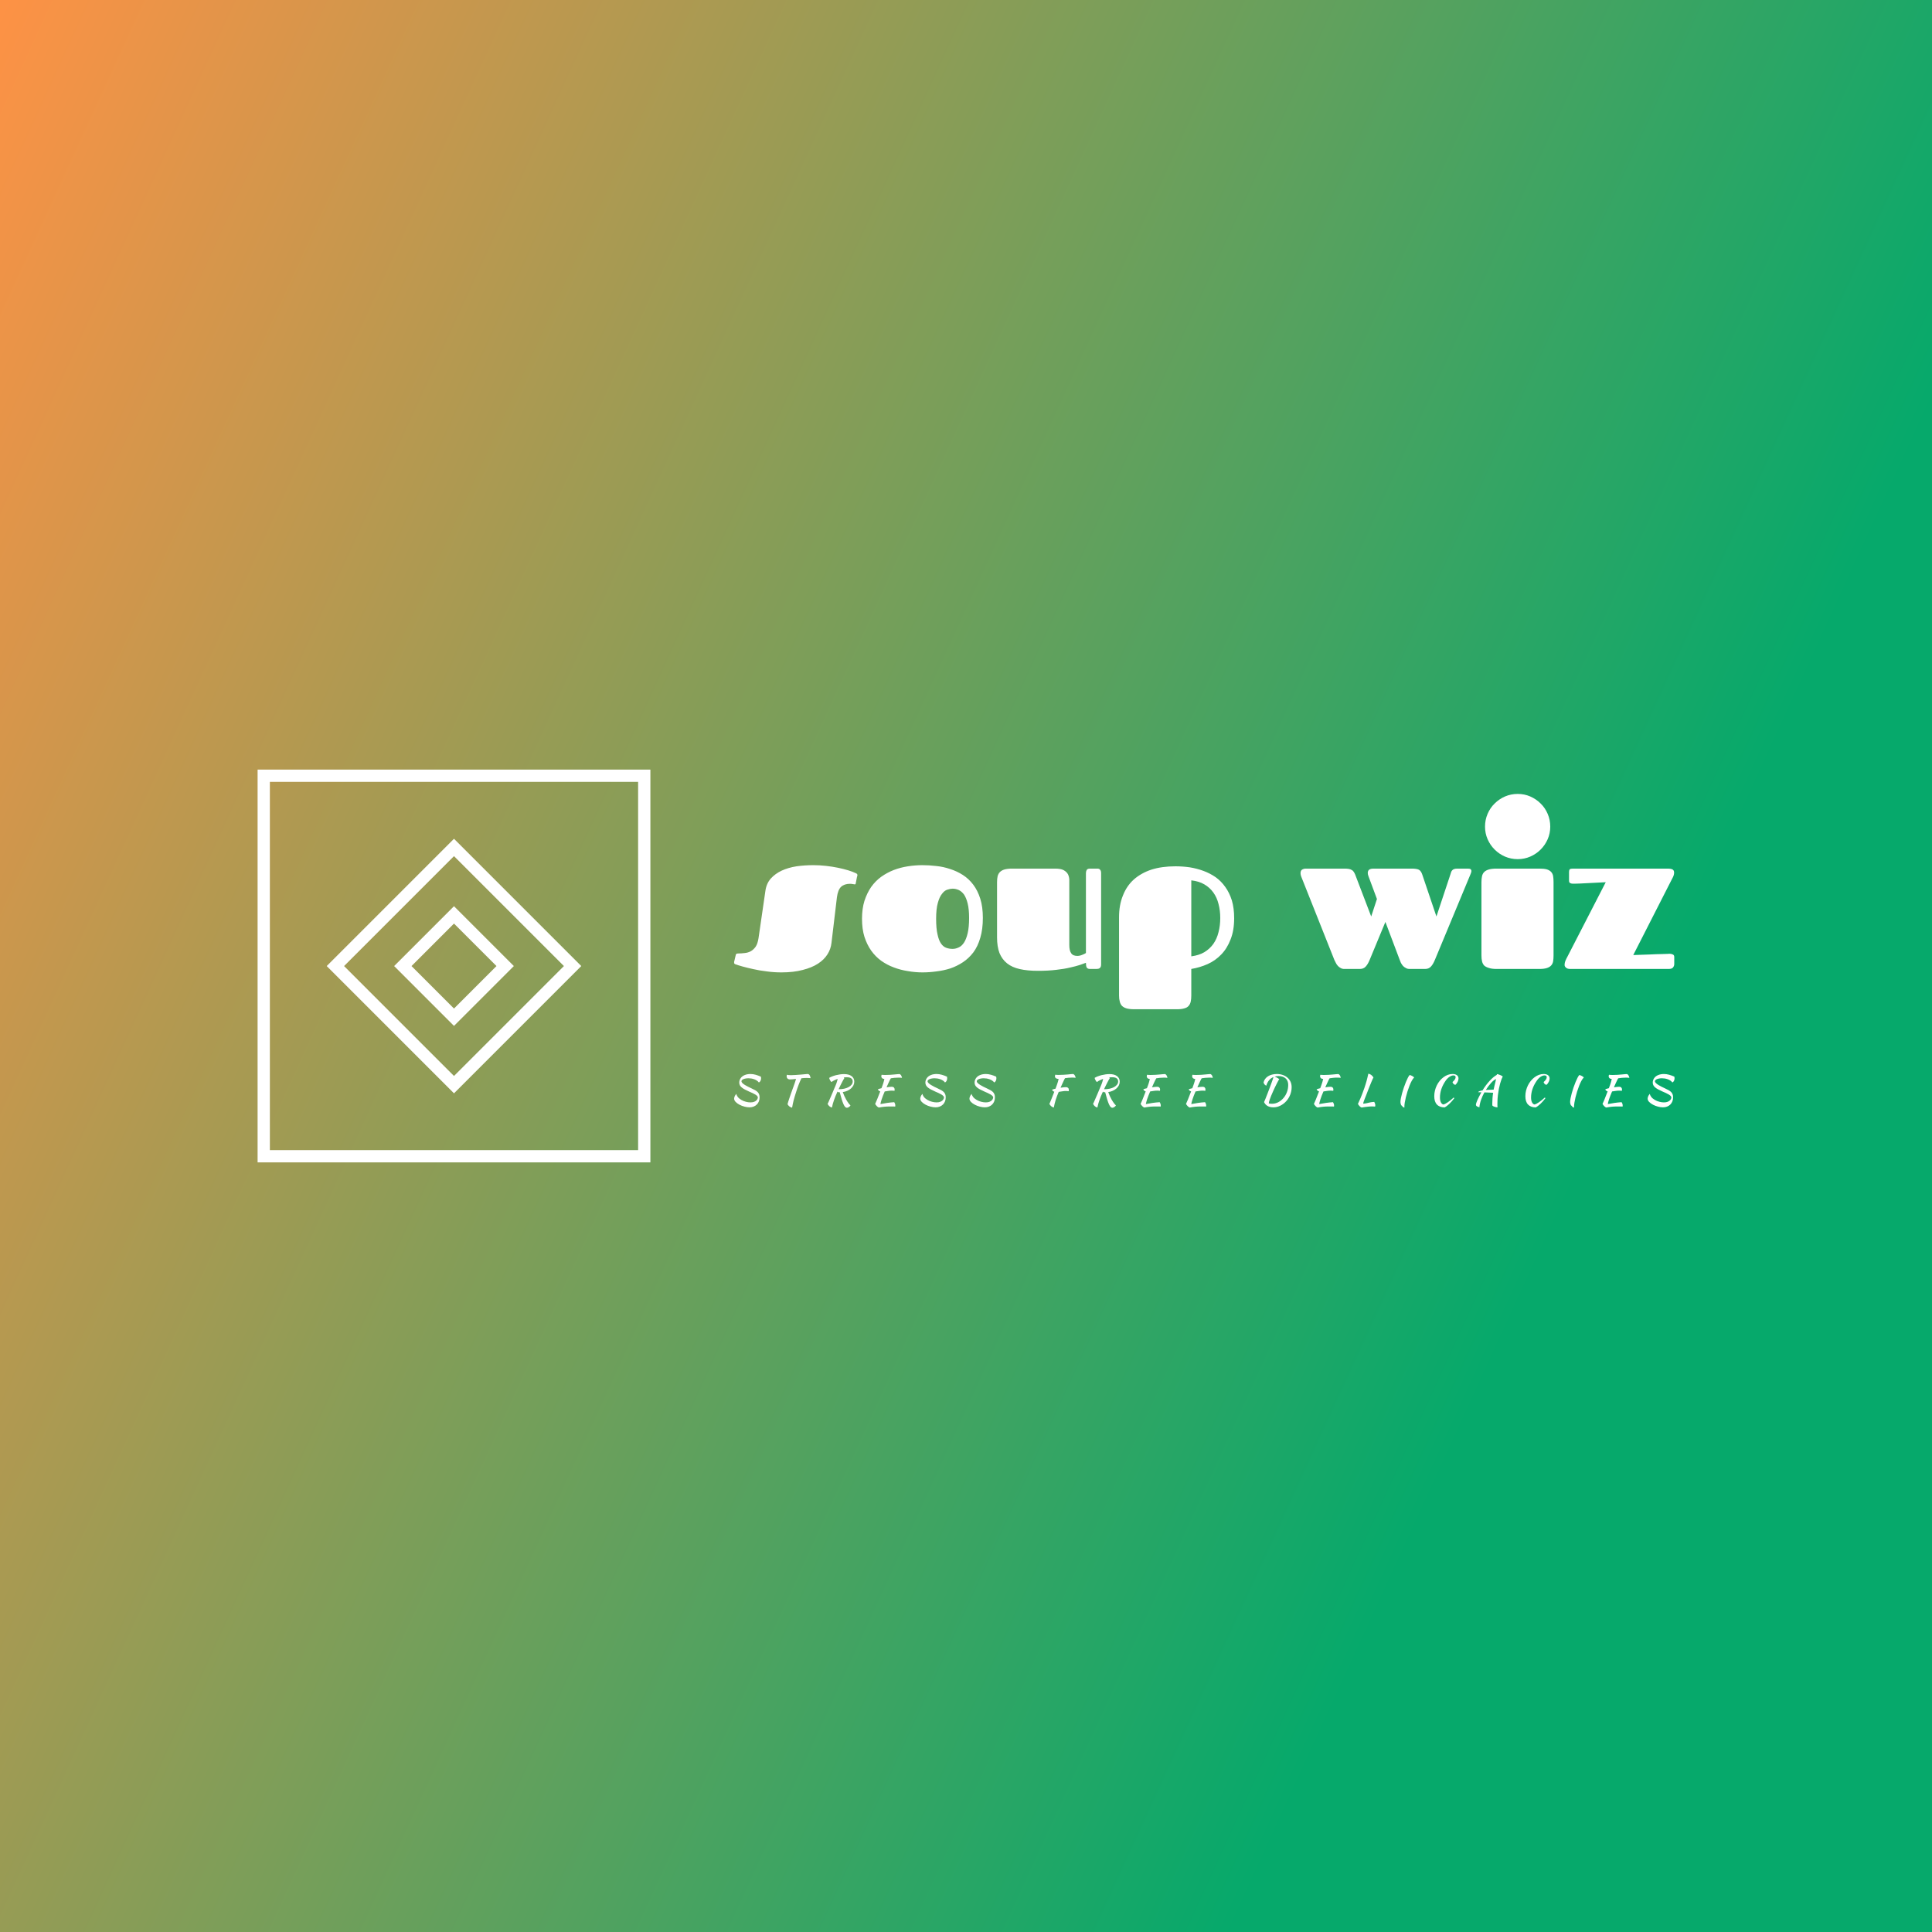 <svg data-v-fde0c5aa="" xmlns="http://www.w3.org/2000/svg" viewBox="0 0 300 300" class="iconLeftSlogan"><rect x="0" y="0" width="300" height="300" fill="#333333" stroke="none"/><!----><defs data-v-fde0c5aa=""><linearGradient data-v-fde0c5aa="" gradientTransform="rotate(25)" id="257d5b53-bc42-47fc-a695-f2f44b32a3a7" x1="0%" y1="0%" x2="100%" y2="0%"><stop data-v-fde0c5aa="" offset="0%" stop-color="#FD9245" stop-opacity="1"></stop><stop data-v-fde0c5aa="" offset="100%" stop-color="#06A96B" stop-opacity="1"></stop></linearGradient></defs><rect data-v-fde0c5aa="" fill="url(#257d5b53-bc42-47fc-a695-f2f44b32a3a7)" x="0" y="0" width="300px" height="300px" class="logo-background-square"></rect><defs data-v-fde0c5aa=""><!----></defs><g data-v-fde0c5aa="" id="2578ce7a-9f40-40c6-90c7-0b176b2bb490" fill="#ffffff" transform="matrix(2.226,0,0,2.226,114.063,118.115)"><path d="M5.50 7.29L5.50 7.29L5.50 7.29Q5.94 7.29 6.38 7.34L6.38 7.34L6.38 7.34Q6.82 7.39 7.21 7.47L7.21 7.47L7.21 7.47Q7.60 7.55 7.93 7.65L7.93 7.65L7.93 7.65Q8.25 7.75 8.46 7.85L8.46 7.85L8.46 7.85Q8.49 7.86 8.53 7.89L8.53 7.89L8.53 7.89Q8.57 7.92 8.57 7.99L8.57 7.99L8.57 7.99Q8.57 8.01 8.56 8.05L8.56 8.05L8.56 8.05Q8.55 8.08 8.54 8.11L8.54 8.11L8.46 8.52L8.46 8.52Q8.45 8.60 8.43 8.62L8.43 8.62L8.43 8.62Q8.40 8.63 8.38 8.63L8.38 8.63L8.38 8.63Q8.35 8.63 8.25 8.61L8.25 8.61L8.25 8.61Q8.16 8.59 8.05 8.59L8.05 8.59L8.05 8.59Q7.66 8.59 7.43 8.80L7.43 8.80L7.43 8.80Q7.21 9.01 7.14 9.53L7.14 9.53L6.76 12.72L6.76 12.72Q6.71 13.15 6.48 13.51L6.48 13.51L6.48 13.51Q6.25 13.88 5.82 14.16L5.82 14.16L5.82 14.16Q5.39 14.44 4.75 14.60L4.75 14.60L4.75 14.60Q4.12 14.77 3.27 14.77L3.27 14.77L3.27 14.77Q2.74 14.77 2.24 14.70L2.24 14.70L2.24 14.70Q1.73 14.64 1.30 14.54L1.30 14.54L1.30 14.54Q0.88 14.45 0.56 14.36L0.56 14.36L0.56 14.36Q0.24 14.27 0.08 14.21L0.08 14.21L0.08 14.21Q0.03 14.20-0.00 14.17L-0.00 14.17L-0.00 14.17Q-0.03 14.15-0.03 14.10L-0.03 14.10L-0.03 14.10Q-0.03 14.07-0.03 14.03L-0.03 14.03L-0.03 14.03Q-0.02 14-0.01 13.95L-0.01 13.95L0.08 13.57L0.08 13.57Q0.09 13.51 0.12 13.48L0.12 13.48L0.12 13.48Q0.16 13.45 0.25 13.45L0.25 13.45L0.25 13.45Q0.47 13.45 0.70 13.42L0.70 13.42L0.70 13.42Q0.93 13.40 1.12 13.30L1.12 13.30L1.12 13.30Q1.32 13.19 1.47 12.98L1.47 12.98L1.47 12.98Q1.61 12.77 1.67 12.39L1.67 12.39L2.15 9.09L2.15 9.09Q2.22 8.57 2.53 8.22L2.53 8.22L2.53 8.22Q2.84 7.88 3.29 7.67L3.29 7.67L3.29 7.67Q3.75 7.46 4.32 7.37L4.32 7.37L4.32 7.37Q4.89 7.29 5.50 7.29ZM13.11 14.77L13.11 14.77L13.11 14.77Q12.60 14.77 12.09 14.68L12.09 14.68L12.09 14.68Q11.57 14.60 11.10 14.42L11.10 14.42L11.10 14.42Q10.64 14.25 10.23 13.96L10.23 13.96L10.23 13.96Q9.83 13.67 9.53 13.25L9.53 13.25L9.53 13.25Q9.24 12.84 9.06 12.29L9.06 12.29L9.06 12.29Q8.89 11.74 8.89 11.03L8.89 11.03L8.89 11.03Q8.89 10.33 9.06 9.78L9.06 9.78L9.06 9.78Q9.24 9.23 9.53 8.81L9.53 8.81L9.53 8.81Q9.83 8.39 10.23 8.10L10.23 8.10L10.23 8.10Q10.64 7.81 11.10 7.63L11.10 7.63L11.10 7.63Q11.57 7.45 12.09 7.37L12.09 7.37L12.09 7.37Q12.60 7.29 13.11 7.29L13.11 7.29L13.11 7.29Q13.58 7.29 14.08 7.35L14.08 7.35L14.08 7.35Q14.57 7.40 15.04 7.56L15.04 7.56L15.04 7.56Q15.51 7.71 15.92 7.97L15.92 7.97L15.92 7.97Q16.34 8.24 16.65 8.65L16.65 8.65L16.65 8.65Q16.96 9.06 17.14 9.63L17.14 9.63L17.14 9.63Q17.32 10.20 17.32 10.97L17.32 10.97L17.32 10.97Q17.32 11.76 17.14 12.36L17.14 12.36L17.14 12.36Q16.97 12.95 16.66 13.37L16.66 13.37L16.66 13.37Q16.34 13.79 15.93 14.06L15.93 14.06L15.93 14.06Q15.52 14.33 15.06 14.49L15.06 14.49L15.06 14.49Q14.59 14.64 14.09 14.70L14.09 14.70L14.09 14.70Q13.59 14.77 13.11 14.77ZM15.21 13.13L15.21 13.13L15.21 13.13Q15.42 13.13 15.63 13.03L15.63 13.03L15.63 13.03Q15.84 12.94 16.00 12.70L16.00 12.70L16.00 12.70Q16.16 12.46 16.26 12.04L16.26 12.04L16.26 12.04Q16.36 11.62 16.36 10.97L16.36 10.97L16.36 10.97Q16.36 10.36 16.26 9.96L16.26 9.96L16.26 9.96Q16.16 9.56 16.00 9.33L16.00 9.33L16.00 9.33Q15.83 9.11 15.63 9.02L15.63 9.02L15.63 9.02Q15.42 8.93 15.21 8.93L15.21 8.93L15.21 8.93Q15.05 8.93 14.84 9.00L14.84 9.00L14.84 9.00Q14.64 9.06 14.47 9.29L14.47 9.29L14.47 9.29Q14.29 9.51 14.18 9.92L14.18 9.92L14.18 9.92Q14.06 10.34 14.06 11.03L14.06 11.03L14.06 11.03Q14.06 11.72 14.16 12.13L14.16 12.13L14.16 12.13Q14.25 12.55 14.41 12.77L14.41 12.77L14.41 12.77Q14.57 12.99 14.78 13.06L14.78 13.06L14.78 13.06Q14.98 13.13 15.21 13.13ZM23.35 8.66L23.35 12.86L23.35 12.86Q23.35 13.25 23.48 13.43L23.48 13.43L23.48 13.43Q23.60 13.62 23.91 13.62L23.91 13.62L23.91 13.62Q24.07 13.62 24.24 13.55L24.24 13.55L24.24 13.55Q24.42 13.48 24.51 13.42L24.51 13.42L24.51 7.85L24.51 7.85Q24.51 7.73 24.56 7.63L24.56 7.63L24.56 7.63Q24.62 7.53 24.79 7.53L24.79 7.53L25.23 7.53L25.23 7.53Q25.29 7.53 25.35 7.53L25.35 7.53L25.35 7.53Q25.42 7.54 25.46 7.57L25.46 7.57L25.46 7.57Q25.50 7.60 25.54 7.67L25.54 7.67L25.54 7.67Q25.57 7.73 25.57 7.85L25.57 7.85L25.57 14.21L25.57 14.21Q25.57 14.32 25.54 14.39L25.54 14.39L25.54 14.39Q25.50 14.45 25.46 14.48L25.46 14.48L25.46 14.48Q25.42 14.51 25.35 14.52L25.35 14.52L25.35 14.52Q25.29 14.53 25.23 14.53L25.23 14.53L24.79 14.53L24.79 14.53Q24.62 14.53 24.56 14.42L24.56 14.42L24.56 14.42Q24.51 14.32 24.51 14.10L24.51 14.10L24.51 14.10Q24.36 14.15 24.09 14.25L24.09 14.25L24.09 14.25Q23.82 14.34 23.41 14.43L23.41 14.43L23.41 14.43Q23.00 14.53 22.45 14.59L22.45 14.59L22.45 14.59Q21.89 14.66 21.17 14.66L21.17 14.66L21.17 14.66Q20.43 14.66 19.90 14.54L19.90 14.54L19.90 14.54Q19.36 14.42 19.01 14.14L19.01 14.14L19.01 14.14Q18.66 13.86 18.48 13.42L18.48 13.42L18.48 13.42Q18.31 12.97 18.31 12.33L18.31 12.33L18.31 8.48L18.31 8.48Q18.31 8.24 18.35 8.06L18.35 8.06L18.35 8.06Q18.40 7.88 18.51 7.77L18.51 7.77L18.51 7.77Q18.63 7.65 18.83 7.59L18.83 7.59L18.83 7.59Q19.04 7.53 19.37 7.53L19.37 7.53L22.36 7.53L22.36 7.53Q22.76 7.53 22.96 7.64L22.96 7.64L22.96 7.64Q23.17 7.76 23.26 7.93L23.26 7.93L23.26 7.93Q23.34 8.10 23.35 8.30L23.35 8.30L23.35 8.30Q23.35 8.50 23.35 8.66L23.35 8.66ZM30.75 7.37L30.75 7.37L30.75 7.37Q31.25 7.37 31.75 7.44L31.75 7.44L31.75 7.44Q32.25 7.52 32.71 7.69L32.71 7.69L32.71 7.69Q33.17 7.86 33.56 8.13L33.56 8.13L33.56 8.13Q33.95 8.41 34.23 8.81L34.23 8.81L34.23 8.81Q34.52 9.21 34.69 9.75L34.69 9.75L34.69 9.75Q34.85 10.29 34.85 10.99L34.85 10.99L34.85 10.99Q34.85 11.85 34.60 12.47L34.60 12.47L34.60 12.47Q34.36 13.10 33.95 13.52L33.95 13.52L33.95 13.52Q33.54 13.95 33.00 14.19L33.00 14.19L33.00 14.19Q32.46 14.43 31.86 14.53L31.86 14.53L31.86 16.39L31.86 16.39Q31.86 16.63 31.82 16.81L31.82 16.81L31.82 16.81Q31.78 16.99 31.67 17.11L31.67 17.11L31.67 17.11Q31.57 17.23 31.37 17.28L31.37 17.28L31.37 17.28Q31.18 17.34 30.87 17.34L30.87 17.34L27.88 17.34L27.88 17.34Q27.55 17.34 27.34 17.28L27.34 17.28L27.34 17.28Q27.14 17.22 27.02 17.10L27.02 17.10L27.02 17.10Q26.91 16.98 26.87 16.80L26.87 16.80L26.87 16.80Q26.82 16.63 26.82 16.39L26.82 16.39L26.82 10.92L26.82 10.92Q26.82 10.07 27.09 9.41L27.09 9.41L27.09 9.41Q27.35 8.74 27.85 8.29L27.85 8.29L27.85 8.29Q28.36 7.84 29.08 7.60L29.08 7.60L29.08 7.60Q29.81 7.37 30.75 7.37ZM33.88 10.98L33.88 10.98L33.88 10.98Q33.88 10.45 33.76 10.00L33.76 10.00L33.76 10.00Q33.65 9.55 33.40 9.20L33.40 9.20L33.40 9.20Q33.15 8.85 32.77 8.63L32.77 8.63L32.77 8.63Q32.40 8.41 31.86 8.35L31.86 8.35L31.86 13.65L31.86 13.65Q32.40 13.58 32.77 13.36L32.77 13.36L32.77 13.36Q33.15 13.13 33.40 12.78L33.40 12.78L33.40 12.78Q33.65 12.42 33.76 11.96L33.76 11.96L33.76 11.96Q33.88 11.50 33.88 10.98ZM47.97 7.94L48.96 10.87L49.94 7.92L49.94 7.92Q49.96 7.83 49.99 7.76L49.99 7.76L49.99 7.76Q50.02 7.69 50.07 7.64L50.07 7.64L50.07 7.64Q50.11 7.59 50.20 7.56L50.20 7.56L50.20 7.56Q50.28 7.53 50.42 7.53L50.42 7.53L51.15 7.53L51.15 7.53Q51.29 7.53 51.34 7.57L51.34 7.57L51.34 7.57Q51.40 7.62 51.40 7.70L51.40 7.70L51.40 7.70Q51.40 7.77 51.35 7.89L51.35 7.89L48.86 13.88L48.86 13.88Q48.73 14.20 48.58 14.36L48.58 14.36L48.58 14.36Q48.43 14.53 48.17 14.53L48.17 14.53L47.08 14.53L47.08 14.53Q46.93 14.53 46.82 14.46L46.82 14.46L46.82 14.46Q46.70 14.40 46.62 14.31L46.62 14.31L46.62 14.31Q46.54 14.21 46.48 14.10L46.48 14.10L46.48 14.10Q46.43 13.99 46.40 13.90L46.40 13.90L45.40 11.25L44.31 13.88L44.31 13.88Q44.18 14.20 44.03 14.36L44.03 14.36L44.03 14.36Q43.88 14.53 43.62 14.53L43.62 14.53L42.53 14.53L42.53 14.53Q42.38 14.53 42.27 14.46L42.27 14.46L42.27 14.46Q42.16 14.40 42.08 14.31L42.08 14.31L42.08 14.31Q41.99 14.21 41.94 14.10L41.94 14.10L41.94 14.10Q41.88 13.99 41.84 13.90L41.84 13.90L39.53 8.09L39.53 8.09Q39.48 7.96 39.48 7.85L39.48 7.85L39.48 7.85Q39.48 7.67 39.59 7.60L39.59 7.60L39.59 7.60Q39.71 7.53 39.84 7.53L39.84 7.53L42.55 7.53L42.55 7.53Q42.72 7.53 42.84 7.55L42.84 7.55L42.84 7.55Q42.96 7.57 43.04 7.62L43.04 7.62L43.04 7.62Q43.13 7.66 43.18 7.74L43.18 7.74L43.18 7.74Q43.24 7.82 43.29 7.94L43.29 7.94L44.41 10.87L44.81 9.65L44.23 8.09L44.23 8.09Q44.17 7.94 44.17 7.84L44.17 7.84L44.17 7.84Q44.17 7.66 44.29 7.59L44.29 7.59L44.29 7.59Q44.40 7.53 44.54 7.53L44.54 7.53L47.24 7.53L47.24 7.53Q47.58 7.53 47.74 7.61L47.74 7.61L47.74 7.61Q47.89 7.70 47.97 7.94L47.97 7.94ZM52.10 13.58L52.10 8.48L52.10 8.48Q52.10 8.24 52.14 8.06L52.14 8.06L52.14 8.06Q52.18 7.88 52.29 7.77L52.29 7.77L52.29 7.77Q52.41 7.65 52.62 7.59L52.62 7.59L52.62 7.59Q52.82 7.53 53.15 7.53L53.15 7.53L56.14 7.53L56.14 7.53Q56.46 7.53 56.65 7.58L56.65 7.58L56.65 7.58Q56.85 7.64 56.96 7.76L56.96 7.76L56.96 7.76Q57.07 7.88 57.10 8.05L57.10 8.05L57.10 8.05Q57.13 8.23 57.13 8.48L57.13 8.48L57.13 13.59L57.13 13.59Q57.13 13.82 57.10 14.00L57.10 14.00L57.10 14.00Q57.07 14.17 56.96 14.29L56.96 14.29L56.96 14.29Q56.85 14.41 56.65 14.47L56.65 14.47L56.65 14.47Q56.46 14.53 56.14 14.53L56.14 14.53L53.15 14.53L53.15 14.53Q52.82 14.53 52.62 14.46L52.62 14.46L52.62 14.46Q52.41 14.40 52.29 14.29L52.29 14.29L52.29 14.29Q52.18 14.17 52.14 13.99L52.14 13.99L52.14 13.99Q52.10 13.82 52.10 13.58L52.10 13.58ZM52.35 4.60L52.35 4.60L52.35 4.60Q52.35 4.13 52.53 3.71L52.53 3.71L52.53 3.71Q52.71 3.29 53.02 2.99L53.02 2.99L53.02 2.99Q53.33 2.68 53.74 2.50L53.74 2.50L53.74 2.50Q54.16 2.32 54.63 2.32L54.63 2.32L54.63 2.32Q55.10 2.32 55.51 2.50L55.51 2.50L55.51 2.50Q55.92 2.68 56.23 2.99L56.23 2.99L56.23 2.99Q56.54 3.29 56.72 3.71L56.72 3.71L56.72 3.71Q56.90 4.13 56.90 4.60L56.90 4.60L56.90 4.60Q56.90 5.07 56.72 5.48L56.72 5.48L56.72 5.48Q56.54 5.89 56.23 6.20L56.23 6.20L56.23 6.20Q55.92 6.51 55.51 6.69L55.51 6.69L55.51 6.69Q55.10 6.87 54.63 6.87L54.63 6.87L54.63 6.87Q54.16 6.87 53.74 6.69L53.74 6.69L53.74 6.69Q53.33 6.51 53.02 6.20L53.02 6.20L53.02 6.20Q52.71 5.89 52.53 5.48L52.53 5.48L52.53 5.48Q52.35 5.07 52.35 4.60ZM58.21 8.37L58.21 7.75L58.21 7.75Q58.21 7.64 58.26 7.58L58.26 7.58L58.26 7.58Q58.31 7.53 58.47 7.53L58.47 7.53L65.07 7.53L65.07 7.53Q65.33 7.53 65.43 7.59L65.43 7.59L65.43 7.59Q65.54 7.65 65.54 7.81L65.54 7.81L65.54 7.81Q65.54 8.00 65.41 8.22L65.41 8.22L62.69 13.56L62.69 13.56Q63.32 13.54 63.85 13.52L63.85 13.52L63.85 13.52Q64.07 13.51 64.30 13.50L64.30 13.50L64.30 13.50Q64.52 13.49 64.71 13.49L64.71 13.49L64.71 13.49Q64.90 13.48 65.04 13.48L65.04 13.48L65.04 13.48Q65.17 13.47 65.23 13.47L65.23 13.47L65.23 13.47Q65.34 13.47 65.45 13.52L65.45 13.52L65.45 13.52Q65.55 13.56 65.55 13.70L65.55 13.70L65.55 14.19L65.55 14.19Q65.55 14.31 65.47 14.42L65.47 14.42L65.47 14.42Q65.39 14.53 65.16 14.53L65.16 14.53L58.29 14.53L58.29 14.53Q58.09 14.53 58.00 14.44L58.00 14.44L58.00 14.44Q57.90 14.36 57.90 14.25L57.90 14.25L57.90 14.25Q57.90 14.11 57.95 13.98L57.95 13.98L57.95 13.98Q58.00 13.85 58.12 13.63L58.12 13.63L60.77 8.48L60.77 8.48Q60.24 8.51 59.78 8.53L59.78 8.53L59.78 8.53Q59.58 8.54 59.38 8.55L59.38 8.55L59.38 8.55Q59.19 8.56 59.00 8.57L59.00 8.57L59.00 8.57Q58.82 8.57 58.68 8.58L58.68 8.58L58.68 8.58Q58.54 8.58 58.45 8.58L58.45 8.58L58.45 8.58Q58.37 8.58 58.29 8.54L58.29 8.54L58.29 8.54Q58.21 8.50 58.21 8.37L58.21 8.37Z"></path></g><defs data-v-fde0c5aa=""><!----></defs><g data-v-fde0c5aa="" id="83566372-6167-426d-9003-cb07173d0658" stroke="none" fill="#ffffff" transform="matrix(1.906,0,0,1.906,40,119.512)"><path d="M31 .995v30H1v-30h30m1-1H0v32h32v-32z"></path><path d="M16 7.045L24.955 16 16 24.955 7.045 16 16 7.045m0-1.414L5.631 16 16 26.369 26.369 16 16 5.631z"></path><path d="M16 12.538L19.462 16 16 19.462 12.538 16 16 12.538m0-1.414L11.124 16 16 20.876 20.876 16 16 11.124z"></path></g><defs data-v-fde0c5aa=""><!----></defs><g data-v-fde0c5aa="" id="7205d0ed-7084-43a6-8624-36c7a0323587" fill="#ffffff" transform="matrix(0.454,0,0,0.454,113.356,164.573)"><path d="M10.54 5.74L10.54 5.74L10.54 5.74Q10.58 5.98 10.61 6.07L10.61 6.07L10.61 6.07Q10.63 6.16 10.63 6.31L10.63 6.31L10.63 6.31Q10.63 6.78 10.42 7.18L10.42 7.18L10.42 7.18Q10.22 7.57 9.87 7.74L9.87 7.74L9.87 7.74Q9.59 7.36 9.18 7.09L9.18 7.09L9.18 7.09Q8.78 6.82 8.29 6.64L8.29 6.64L8.29 6.64Q7.81 6.47 7.29 6.38L7.29 6.38L7.29 6.38Q6.78 6.30 6.29 6.30L6.29 6.30L6.29 6.30Q5.80 6.30 5.37 6.38L5.37 6.38L5.37 6.38Q4.94 6.45 4.61 6.59L4.61 6.59L4.61 6.59Q4.28 6.72 4.09 6.92L4.09 6.92L4.09 6.92Q3.91 7.11 3.91 7.36L3.91 7.36L3.91 7.36Q3.95 7.67 4.28 7.99L4.28 7.99L4.28 7.99Q4.62 8.30 5.11 8.60L5.11 8.60L5.11 8.60Q5.60 8.90 6.20 9.20L6.20 9.20L6.20 9.20Q6.79 9.49 7.36 9.76L7.36 9.76L7.36 9.76Q8.08 10.09 8.60 10.38L8.60 10.38L8.60 10.38Q9.11 10.67 9.45 11.01L9.45 11.01L9.45 11.01Q9.79 11.35 9.95 11.79L9.95 11.79L9.95 11.79Q10.12 12.22 10.12 12.84L10.12 12.84L10.12 12.84Q10.12 13.55 9.88 14.18L9.88 14.18L9.88 14.18Q9.65 14.80 9.19 15.26L9.19 15.26L9.19 15.26Q8.74 15.72 8.09 15.98L8.09 15.98L8.09 15.98Q7.45 16.24 6.65 16.24L6.65 16.24L6.65 16.24Q5.87 16.24 4.96 16.00L4.96 16.00L4.96 16.00Q4.05 15.76 3.25 15.35L3.25 15.35L3.25 15.35Q2.46 14.94 1.94 14.40L1.94 14.40L1.94 14.40Q1.41 13.86 1.41 13.26L1.41 13.26L1.41 13.26Q1.41 12.98 1.57 12.54L1.57 12.54L1.57 12.54Q1.74 12.11 2.16 11.63L2.16 11.63L2.16 11.63Q2.20 12.05 2.61 12.63L2.61 12.63L2.61 12.63Q3.02 13.20 3.85 13.69L3.85 13.69L3.85 13.69Q4.62 14.14 5.44 14.34L5.44 14.34L5.44 14.34Q6.26 14.55 6.97 14.55L6.97 14.55L6.97 14.55Q7.76 14.55 8.25 14.35L8.25 14.35L8.25 14.35Q8.74 14.15 9.02 13.88L9.02 13.88L9.02 13.88Q9.30 13.61 9.41 13.33L9.41 13.33L9.41 13.33Q9.52 13.05 9.53 12.88L9.53 12.88L9.53 12.88Q9.52 12.60 9.28 12.34L9.28 12.34L9.28 12.34Q9.03 12.08 8.62 11.84L8.62 11.84L8.62 11.84Q8.20 11.59 7.66 11.34L7.66 11.34L7.66 11.34Q7.11 11.09 6.52 10.84L6.52 10.84L6.52 10.84Q5.64 10.44 5.00 10.10L5.00 10.10L5.00 10.10Q4.37 9.76 3.96 9.40L3.96 9.40L3.96 9.40Q3.54 9.04 3.35 8.65L3.35 8.65L3.35 8.65Q3.16 8.26 3.16 7.76L3.16 7.76L3.16 7.76Q3.16 6.97 3.64 6.27L3.64 6.27L3.64 6.27Q4.12 5.57 5.01 5.21L5.01 5.21L5.01 5.21Q5.46 5.01 5.97 4.93L5.97 4.93L5.97 4.93Q6.48 4.84 6.97 4.84L6.97 4.84L6.97 4.84Q7.90 4.84 8.78 5.10L8.78 5.10L8.78 5.10Q9.66 5.35 10.54 5.74ZM20.52 6.69L20.52 6.69L20.52 6.69Q19.96 6.69 19.66 6.38L19.66 6.38L19.66 6.38Q19.36 6.06 19.36 5.61L19.36 5.61L19.36 5.61Q19.36 5.50 19.40 5.35L19.40 5.35L19.40 5.35Q19.43 5.19 19.49 5.08L19.49 5.08L19.49 5.08Q19.67 5.17 20.03 5.20L20.03 5.20L20.03 5.20Q20.38 5.24 20.86 5.24L20.86 5.24L20.86 5.24Q21.57 5.24 22.48 5.17L22.48 5.17L22.48 5.17Q23.38 5.11 24.21 5.04L24.21 5.04L24.21 5.04Q25.03 4.97 25.66 4.91L25.66 4.91L25.66 4.91Q26.29 4.84 26.47 4.84L26.47 4.84L26.47 4.84Q26.99 4.84 27.22 5.23L27.22 5.23L27.22 5.23Q27.45 5.61 27.57 6.26L27.57 6.26L27.57 6.26Q27.20 6.23 26.84 6.21L26.84 6.21L26.84 6.21Q26.49 6.19 26.24 6.19L26.24 6.19L26.24 6.19Q25.79 6.19 25.33 6.22L25.33 6.22L25.33 6.22Q24.88 6.24 24.42 6.30L24.42 6.30L24.42 6.30Q24.22 6.71 23.98 7.26L23.98 7.26L23.98 7.26Q23.74 7.81 23.51 8.41L23.51 8.41L23.51 8.41Q23.28 9.02 23.07 9.61L23.07 9.61L23.07 9.61Q22.86 10.21 22.71 10.68L22.71 10.68L22.71 10.68Q22.40 11.61 22.17 12.39L22.17 12.39L22.17 12.39Q21.94 13.17 21.76 13.85L21.76 13.85L21.76 13.85Q21.59 14.53 21.46 15.15L21.46 15.15L21.46 15.15Q21.34 15.76 21.24 16.35L21.24 16.35L21.24 16.35Q20.30 16.21 19.67 15.18L19.67 15.18L19.67 15.18Q19.78 14.74 19.94 14.23L19.94 14.23L19.94 14.23Q20.10 13.72 20.32 13.07L20.32 13.07L20.32 13.07Q20.54 12.42 20.83 11.59L20.83 11.59L20.83 11.59Q21.13 10.77 21.50 9.72L21.50 9.72L21.50 9.72Q21.64 9.32 21.80 8.90L21.80 8.90L21.80 8.90Q21.95 8.47 22.10 8.05L22.10 8.05L22.10 8.05Q22.25 7.63 22.37 7.24L22.37 7.24L22.37 7.24Q22.48 6.85 22.57 6.52L22.57 6.52L22.57 6.52Q21.98 6.59 21.46 6.64L21.46 6.64L21.46 6.64Q20.93 6.69 20.52 6.69ZM42.50 7.46L42.50 7.46L42.50 7.46Q42.50 8.13 42.20 8.73L42.20 8.73L42.20 8.73Q41.90 9.32 41.37 9.79L41.37 9.79L41.37 9.79Q40.84 10.26 40.12 10.58L40.12 10.58L40.12 10.58Q39.41 10.91 38.57 11.02L38.57 11.02L38.57 11.02Q38.78 11.65 39.08 12.31L39.08 12.31L39.08 12.31Q39.38 12.98 39.73 13.59L39.73 13.59L39.73 13.59Q40.08 14.21 40.46 14.73L40.46 14.73L40.46 14.73Q40.84 15.25 41.20 15.58L41.20 15.58L41.20 15.58Q41.13 15.72 41.00 15.86L41.00 15.86L41.00 15.86Q40.87 16.00 40.69 16.12L40.69 16.12L40.69 16.12Q40.52 16.24 40.33 16.32L40.33 16.32L40.33 16.32Q40.14 16.39 39.97 16.39L39.97 16.39L39.97 16.39Q39.66 16.39 39.38 16.10L39.38 16.10L39.38 16.10Q39.10 15.81 38.81 15.17L38.81 15.17L38.81 15.17Q38.53 14.53 38.21 13.52L38.21 13.52L38.21 13.52Q37.90 12.50 37.52 11.07L37.52 11.07L37.52 11.07Q37.37 11.07 37.21 11.07L37.21 11.07L37.21 11.07Q37.06 11.07 36.97 11.05L36.97 11.05L36.97 11.05Q36.88 10.99 36.76 10.85L36.76 10.85L36.76 10.85Q36.39 11.66 36.09 12.38L36.09 12.38L36.09 12.38Q35.80 13.09 35.57 13.76L35.57 13.76L35.57 13.76Q35.34 14.42 35.16 15.04L35.16 15.04L35.16 15.04Q34.99 15.67 34.86 16.31L34.86 16.31L34.86 16.31Q34.38 16.20 34.03 15.90L34.03 15.90L34.03 15.90Q33.68 15.61 33.38 15.08L33.38 15.08L33.38 15.08Q33.43 14.95 33.49 14.83L33.49 14.83L33.49 14.83Q33.56 14.71 33.66 14.50L33.66 14.50L33.66 14.50Q33.75 14.28 33.90 13.94L33.90 13.94L33.90 13.94Q34.05 13.61 34.29 13.05L34.29 13.05L34.29 13.05Q34.54 12.49 34.88 11.68L34.88 11.68L34.88 11.68Q35.22 10.86 35.71 9.70L35.71 9.70L35.71 9.70Q35.94 9.18 36.10 8.79L36.10 8.79L36.10 8.79Q36.26 8.40 36.39 8.04L36.39 8.04L36.39 8.04Q36.51 7.69 36.62 7.33L36.62 7.33L36.62 7.33Q36.72 6.97 36.83 6.51L36.83 6.51L36.83 6.51Q36.19 6.73 35.64 7.01L35.64 7.01L35.64 7.01Q35.08 7.28 34.72 7.59L34.72 7.59L34.72 7.59Q34.59 7.50 34.46 7.34L34.46 7.34L34.46 7.34Q34.33 7.17 34.22 6.96L34.22 6.96L34.22 6.96Q34.10 6.76 34.02 6.55L34.02 6.55L34.02 6.55Q33.94 6.34 33.92 6.17L33.92 6.17L33.92 6.17Q34.34 5.89 34.95 5.66L34.95 5.66L34.95 5.66Q35.56 5.42 36.25 5.24L36.25 5.24L36.25 5.24Q36.93 5.07 37.65 4.97L37.65 4.97L37.65 4.97Q38.36 4.87 38.98 4.87L38.98 4.87L38.98 4.87Q40.66 4.87 41.58 5.56L41.58 5.56L41.58 5.56Q42.50 6.26 42.50 7.46ZM38.92 6.02L39.09 6.29L39.09 6.29Q38.99 6.41 38.78 6.79L38.78 6.79L38.78 6.79Q38.57 7.17 38.30 7.69L38.30 7.69L38.30 7.69Q38.02 8.22 37.72 8.83L37.72 8.83L37.72 8.83Q37.42 9.45 37.14 10.05L37.14 10.05L37.14 10.05Q38.19 10.05 39.07 9.86L39.07 9.86L39.07 9.86Q39.96 9.66 40.60 9.30L40.60 9.30L40.60 9.30Q41.24 8.95 41.60 8.46L41.60 8.46L41.60 8.46Q41.96 7.98 41.96 7.39L41.96 7.39L41.96 7.39Q41.96 6.69 41.45 6.32L41.45 6.32L41.45 6.32Q40.95 5.95 39.90 5.95L39.90 5.95L39.90 5.95Q39.66 5.95 39.42 5.97L39.42 5.97L39.42 5.97Q39.19 5.99 38.92 6.02L38.92 6.02ZM55.33 9.21L55.33 9.21L55.33 9.21Q55.79 9.21 56.05 9.46L56.05 9.46L56.05 9.46Q56.31 9.72 56.31 10.16L56.31 10.16L56.31 10.16Q56.31 10.28 56.29 10.39L56.29 10.39L56.29 10.39Q56.27 10.51 56.24 10.60L56.24 10.60L56.24 10.60Q56.06 10.57 55.83 10.55L55.83 10.55L55.83 10.55Q55.61 10.53 55.30 10.53L55.30 10.53L55.30 10.53Q54.70 10.53 54.08 10.63L54.08 10.63L54.08 10.63Q53.47 10.74 52.91 10.81L52.91 10.81L52.91 10.81Q52.58 11.55 52.32 12.24L52.32 12.24L52.32 12.24Q52.05 12.94 51.86 13.51L51.86 13.51L51.86 13.51Q51.67 14.08 51.57 14.50L51.57 14.50L51.57 14.50Q51.46 14.92 51.45 15.13L51.45 15.13L51.45 15.13Q52.58 14.90 53.74 14.73L53.74 14.73L53.74 14.73Q54.89 14.56 56.17 14.48L56.17 14.48L56.17 14.48Q56.32 14.71 56.43 14.99L56.43 14.99L56.43 14.99Q56.53 15.27 56.53 15.60L56.53 15.60L56.53 15.60Q56.53 15.68 56.53 15.78L56.53 15.78L56.53 15.78Q56.53 15.88 56.50 15.97L56.50 15.97L56.50 15.97Q56.11 15.96 55.68 15.95L55.68 15.95L55.68 15.95Q55.24 15.95 54.54 15.95L54.54 15.95L54.54 15.95Q54.08 15.95 53.67 15.97L53.67 15.97L53.67 15.97Q53.26 15.99 52.84 16.03L52.84 16.03L52.84 16.03Q52.42 16.07 51.95 16.14L51.95 16.14L51.95 16.14Q51.48 16.21 50.89 16.31L50.89 16.31L50.89 16.31Q50.25 16.06 49.64 15.08L49.64 15.08L49.64 15.08Q49.88 14.57 50.31 13.54L50.31 13.54L50.31 13.54Q50.74 12.52 51.39 10.79L51.39 10.79L51.39 10.79Q50.76 10.60 50.57 10.09L50.57 10.09L50.57 10.09Q50.64 10.02 50.97 9.92L50.97 9.92L50.97 9.92Q51.31 9.81 51.80 9.70L51.80 9.70L51.80 9.70Q52.01 9.16 52.16 8.75L52.16 8.75L52.16 8.75Q52.30 8.34 52.42 7.99L52.42 7.99L52.42 7.99Q52.53 7.63 52.62 7.29L52.62 7.29L52.62 7.29Q52.71 6.94 52.79 6.54L52.79 6.54L52.79 6.54Q52.30 6.51 52.02 6.27L52.02 6.27L52.02 6.27Q51.74 6.02 51.74 5.63L51.74 5.63L51.74 5.63Q51.74 5.52 51.78 5.36L51.78 5.36L51.78 5.36Q51.81 5.21 51.86 5.10L51.86 5.10L51.86 5.10Q52.14 5.14 52.39 5.15L52.39 5.15L52.39 5.15Q52.65 5.17 53.07 5.17L53.07 5.17L53.07 5.17Q53.96 5.17 54.73 5.12L54.73 5.12L54.73 5.12Q55.50 5.07 56.12 5.01L56.12 5.01L56.12 5.01Q56.74 4.96 57.19 4.91L57.19 4.91L57.19 4.91Q57.64 4.86 57.88 4.86L57.88 4.86L57.88 4.86Q58.20 4.86 58.45 5.19L58.45 5.19L58.45 5.19Q58.70 5.53 58.83 6.15L58.83 6.15L58.83 6.15Q58.39 6.10 58.12 6.09L58.12 6.09L58.12 6.09Q57.85 6.08 57.64 6.08L57.64 6.08L57.64 6.08Q56.87 6.08 56.23 6.15L56.23 6.15L56.23 6.15Q55.59 6.23 55.01 6.31L55.01 6.31L55.01 6.31Q54.92 6.44 54.82 6.64L54.82 6.64L54.82 6.64Q54.71 6.83 54.54 7.18L54.54 7.18L54.54 7.18Q54.38 7.53 54.13 8.06L54.13 8.06L54.13 8.06Q53.89 8.60 53.54 9.39L53.54 9.39L53.54 9.39Q54.07 9.31 54.54 9.26L54.54 9.26L54.54 9.26Q55.01 9.21 55.33 9.21ZM74.20 5.74L74.20 5.74L74.20 5.74Q74.24 5.98 74.26 6.07L74.26 6.07L74.26 6.07Q74.28 6.16 74.28 6.31L74.28 6.31L74.28 6.31Q74.28 6.78 74.08 7.18L74.08 7.18L74.08 7.18Q73.88 7.57 73.53 7.74L73.53 7.74L73.53 7.74Q73.25 7.36 72.84 7.09L72.84 7.09L72.84 7.09Q72.44 6.82 71.95 6.64L71.95 6.64L71.95 6.64Q71.47 6.47 70.95 6.38L70.95 6.38L70.95 6.38Q70.43 6.30 69.94 6.30L69.94 6.30L69.94 6.30Q69.45 6.30 69.03 6.38L69.03 6.38L69.03 6.38Q68.60 6.45 68.27 6.59L68.27 6.59L68.27 6.59Q67.94 6.72 67.75 6.92L67.75 6.92L67.75 6.92Q67.56 7.11 67.56 7.36L67.56 7.36L67.56 7.36Q67.61 7.67 67.94 7.99L67.94 7.99L67.94 7.99Q68.28 8.30 68.77 8.60L68.77 8.60L68.77 8.60Q69.26 8.90 69.85 9.20L69.85 9.20L69.85 9.20Q70.45 9.49 71.02 9.76L71.02 9.76L71.02 9.76Q71.74 10.09 72.25 10.38L72.25 10.38L72.25 10.38Q72.77 10.67 73.11 11.01L73.11 11.01L73.11 11.01Q73.44 11.35 73.61 11.79L73.61 11.79L73.61 11.79Q73.78 12.22 73.78 12.84L73.78 12.84L73.78 12.84Q73.78 13.55 73.54 14.18L73.54 14.18L73.54 14.18Q73.30 14.80 72.85 15.26L72.85 15.26L72.85 15.26Q72.39 15.72 71.75 15.98L71.75 15.98L71.75 15.98Q71.11 16.24 70.31 16.24L70.31 16.24L70.31 16.24Q69.52 16.24 68.61 16.00L68.61 16.00L68.61 16.00Q67.70 15.76 66.91 15.35L66.91 15.35L66.91 15.35Q66.12 14.94 65.60 14.40L65.60 14.40L65.60 14.40Q65.07 13.86 65.07 13.26L65.07 13.26L65.07 13.26Q65.07 12.98 65.23 12.54L65.23 12.54L65.23 12.54Q65.39 12.11 65.81 11.63L65.81 11.63L65.81 11.63Q65.86 12.05 66.27 12.63L66.27 12.63L66.27 12.63Q66.68 13.20 67.51 13.69L67.51 13.69L67.51 13.69Q68.28 14.14 69.10 14.34L69.10 14.34L69.10 14.34Q69.92 14.55 70.63 14.55L70.63 14.55L70.63 14.55Q71.41 14.55 71.90 14.35L71.90 14.35L71.90 14.35Q72.39 14.15 72.67 13.88L72.67 13.88L72.67 13.88Q72.95 13.61 73.07 13.33L73.07 13.33L73.07 13.33Q73.18 13.05 73.19 12.88L73.19 12.88L73.19 12.88Q73.18 12.60 72.93 12.34L72.93 12.34L72.93 12.34Q72.69 12.08 72.28 11.84L72.28 11.84L72.28 11.84Q71.86 11.59 71.32 11.34L71.32 11.34L71.32 11.34Q70.77 11.09 70.18 10.84L70.18 10.84L70.18 10.84Q69.30 10.44 68.66 10.10L68.66 10.10L68.66 10.10Q68.03 9.76 67.61 9.40L67.61 9.40L67.61 9.40Q67.20 9.04 67.01 8.65L67.01 8.65L67.01 8.65Q66.82 8.26 66.82 7.76L66.82 7.76L66.82 7.76Q66.82 6.97 67.30 6.27L67.30 6.27L67.30 6.27Q67.77 5.57 68.67 5.21L68.67 5.21L68.67 5.21Q69.12 5.01 69.63 4.93L69.63 4.93L69.63 4.93Q70.14 4.84 70.63 4.84L70.63 4.84L70.63 4.84Q71.55 4.84 72.44 5.10L72.44 5.10L72.44 5.10Q73.32 5.35 74.20 5.74ZM91.03 5.74L91.03 5.74L91.03 5.74Q91.07 5.98 91.09 6.07L91.09 6.07L91.09 6.07Q91.11 6.16 91.11 6.31L91.11 6.31L91.11 6.31Q91.11 6.78 90.91 7.18L90.91 7.18L90.91 7.18Q90.71 7.57 90.36 7.74L90.36 7.74L90.36 7.74Q90.08 7.36 89.67 7.09L89.67 7.09L89.67 7.09Q89.26 6.82 88.78 6.64L88.78 6.64L88.78 6.64Q88.30 6.47 87.78 6.38L87.78 6.38L87.78 6.38Q87.26 6.30 86.77 6.30L86.77 6.30L86.77 6.30Q86.28 6.30 85.86 6.38L85.86 6.38L85.86 6.38Q85.43 6.45 85.10 6.59L85.10 6.59L85.10 6.59Q84.77 6.72 84.58 6.92L84.58 6.92L84.58 6.92Q84.39 7.11 84.39 7.36L84.39 7.36L84.39 7.36Q84.43 7.67 84.77 7.99L84.77 7.99L84.77 7.99Q85.11 8.30 85.60 8.60L85.60 8.60L85.60 8.60Q86.09 8.90 86.68 9.20L86.68 9.20L86.68 9.20Q87.28 9.49 87.85 9.76L87.85 9.76L87.85 9.76Q88.56 10.09 89.08 10.38L89.08 10.38L89.08 10.38Q89.60 10.67 89.94 11.01L89.94 11.01L89.94 11.01Q90.27 11.35 90.44 11.79L90.44 11.79L90.44 11.79Q90.61 12.22 90.61 12.84L90.61 12.84L90.61 12.84Q90.61 13.55 90.37 14.18L90.37 14.18L90.37 14.18Q90.13 14.80 89.68 15.26L89.68 15.26L89.68 15.26Q89.22 15.72 88.58 15.98L88.58 15.98L88.58 15.98Q87.93 16.24 87.14 16.24L87.14 16.24L87.14 16.24Q86.35 16.24 85.44 16.00L85.44 16.00L85.44 16.00Q84.53 15.76 83.74 15.35L83.74 15.35L83.74 15.35Q82.95 14.94 82.43 14.40L82.43 14.40L82.43 14.40Q81.90 13.86 81.90 13.26L81.90 13.26L81.90 13.26Q81.90 12.98 82.06 12.54L82.06 12.54L82.06 12.54Q82.22 12.11 82.64 11.63L82.64 11.63L82.64 11.63Q82.68 12.05 83.10 12.63L83.10 12.63L83.10 12.63Q83.51 13.20 84.34 13.69L84.34 13.69L84.34 13.69Q85.11 14.14 85.93 14.34L85.93 14.34L85.93 14.34Q86.74 14.55 87.46 14.55L87.46 14.55L87.46 14.55Q88.24 14.55 88.73 14.35L88.73 14.35L88.73 14.35Q89.22 14.15 89.50 13.88L89.50 13.88L89.50 13.88Q89.78 13.61 89.89 13.33L89.89 13.33L89.89 13.33Q90.01 13.05 90.02 12.88L90.02 12.88L90.02 12.88Q90.01 12.60 89.76 12.34L89.76 12.34L89.76 12.34Q89.52 12.08 89.10 11.84L89.10 11.84L89.10 11.84Q88.69 11.59 88.14 11.34L88.14 11.34L88.14 11.34Q87.60 11.09 87.01 10.84L87.01 10.84L87.01 10.84Q86.13 10.44 85.49 10.10L85.49 10.10L85.49 10.10Q84.85 9.76 84.44 9.40L84.44 9.40L84.44 9.40Q84.03 9.04 83.84 8.65L83.84 8.65L83.84 8.65Q83.65 8.26 83.65 7.76L83.65 7.76L83.65 7.76Q83.65 6.97 84.13 6.27L84.13 6.27L84.13 6.27Q84.60 5.57 85.50 5.21L85.50 5.21L85.50 5.21Q85.95 5.01 86.46 4.93L86.46 4.93L86.46 4.93Q86.97 4.84 87.46 4.84L87.46 4.84L87.46 4.84Q88.38 4.84 89.26 5.10L89.26 5.10L89.26 5.10Q90.15 5.35 91.03 5.74ZM114.93 9.34L114.93 9.34L114.93 9.34Q115.37 9.34 115.63 9.59L115.63 9.59L115.63 9.59Q115.89 9.84 115.89 10.29L115.89 10.29L115.89 10.29Q115.89 10.40 115.88 10.52L115.88 10.52L115.88 10.52Q115.86 10.64 115.82 10.72L115.82 10.72L115.82 10.72Q115.64 10.70 115.42 10.68L115.42 10.68L115.42 10.68Q115.19 10.65 114.88 10.65L114.88 10.65L114.88 10.65Q114.25 10.65 113.62 10.77L113.62 10.77L113.62 10.77Q112.99 10.88 112.42 10.95L112.42 10.95L112.42 10.95Q111.79 12.43 111.38 13.73L111.38 13.73L111.38 13.73Q110.98 15.04 110.75 16.31L110.75 16.31L110.75 16.31Q110.28 16.20 109.91 15.90L109.91 15.90L109.91 15.90Q109.55 15.61 109.23 15.08L109.23 15.08L109.23 15.08Q109.33 14.85 109.47 14.54L109.47 14.54L109.47 14.54Q109.61 14.22 109.80 13.74L109.80 13.74L109.80 13.74Q110.00 13.26 110.27 12.56L110.27 12.56L110.27 12.56Q110.54 11.87 110.92 10.91L110.92 10.91L110.92 10.91Q110.33 10.71 110.15 10.22L110.15 10.22L110.15 10.22Q110.22 10.15 110.54 10.06L110.54 10.06L110.54 10.06Q110.87 9.97 111.33 9.86L111.33 9.86L111.33 9.86Q111.54 9.31 111.69 8.88L111.69 8.88L111.69 8.88Q111.85 8.46 111.97 8.07L111.97 8.07L111.97 8.07Q112.10 7.69 112.20 7.32L112.20 7.32L112.20 7.32Q112.31 6.94 112.39 6.52L112.39 6.52L112.32 6.52L112.32 6.52Q111.79 6.52 111.46 6.27L111.46 6.27L111.46 6.27Q111.13 6.02 111.13 5.61L111.13 5.61L111.13 5.61Q111.13 5.50 111.17 5.35L111.17 5.35L111.17 5.35Q111.20 5.19 111.26 5.08L111.26 5.08L111.26 5.08Q111.52 5.12 111.78 5.14L111.78 5.14L111.78 5.14Q112.04 5.15 112.46 5.15L112.46 5.15L112.46 5.15Q113.34 5.15 114.11 5.10L114.11 5.10L114.11 5.10Q114.88 5.05 115.51 5.00L115.51 5.00L115.51 5.00Q116.13 4.94 116.58 4.89L116.58 4.89L116.58 4.89Q117.03 4.84 117.26 4.84L117.26 4.84L117.26 4.84Q117.59 4.84 117.84 5.18L117.84 5.18L117.84 5.18Q118.09 5.52 118.23 6.13L118.23 6.13L118.23 6.13Q117.78 6.09 117.51 6.08L117.51 6.08L117.51 6.08Q117.24 6.06 117.03 6.06L117.03 6.06L117.03 6.06Q116.31 6.06 115.72 6.13L115.72 6.13L115.72 6.13Q115.12 6.19 114.59 6.27L114.59 6.27L114.59 6.27Q114.51 6.40 114.40 6.59L114.40 6.59L114.40 6.59Q114.30 6.79 114.13 7.15L114.13 7.15L114.13 7.15Q113.96 7.50 113.70 8.08L113.70 8.08L113.70 8.08Q113.44 8.65 113.05 9.53L113.05 9.53L113.05 9.53Q113.60 9.45 114.09 9.39L114.09 9.39L114.09 9.39Q114.59 9.34 114.93 9.34ZM133.29 7.46L133.29 7.46L133.29 7.46Q133.29 8.13 132.99 8.73L132.99 8.73L132.99 8.73Q132.69 9.32 132.16 9.79L132.16 9.79L132.16 9.79Q131.63 10.26 130.91 10.58L130.91 10.58L130.91 10.58Q130.20 10.91 129.36 11.02L129.36 11.02L129.36 11.02Q129.57 11.65 129.87 12.31L129.87 12.31L129.87 12.31Q130.17 12.98 130.52 13.59L130.52 13.59L130.52 13.59Q130.87 14.21 131.25 14.73L131.25 14.73L131.25 14.73Q131.63 15.25 131.99 15.58L131.99 15.58L131.99 15.58Q131.92 15.72 131.79 15.86L131.79 15.86L131.79 15.86Q131.66 16.00 131.48 16.12L131.48 16.12L131.48 16.12Q131.31 16.24 131.12 16.32L131.12 16.32L131.12 16.32Q130.93 16.39 130.76 16.39L130.76 16.39L130.76 16.39Q130.45 16.39 130.17 16.10L130.17 16.10L130.17 16.10Q129.89 15.81 129.60 15.17L129.60 15.17L129.60 15.17Q129.32 14.53 129.00 13.52L129.00 13.52L129.00 13.52Q128.69 12.50 128.31 11.07L128.31 11.07L128.31 11.07Q128.16 11.07 128.00 11.07L128.00 11.07L128.00 11.07Q127.85 11.07 127.76 11.05L127.76 11.05L127.76 11.05Q127.67 10.99 127.55 10.85L127.55 10.85L127.55 10.85Q127.18 11.66 126.88 12.38L126.88 12.38L126.88 12.38Q126.59 13.09 126.36 13.76L126.36 13.76L126.36 13.76Q126.13 14.42 125.95 15.04L125.95 15.04L125.95 15.04Q125.78 15.67 125.65 16.31L125.65 16.31L125.65 16.31Q125.17 16.20 124.82 15.90L124.82 15.90L124.82 15.90Q124.47 15.61 124.17 15.08L124.17 15.08L124.17 15.08Q124.22 14.95 124.28 14.83L124.28 14.83L124.28 14.83Q124.35 14.71 124.45 14.50L124.45 14.50L124.45 14.50Q124.54 14.28 124.69 13.94L124.69 13.94L124.69 13.94Q124.84 13.61 125.08 13.05L125.08 13.05L125.08 13.05Q125.33 12.49 125.67 11.68L125.67 11.68L125.67 11.68Q126.01 10.86 126.50 9.70L126.50 9.70L126.50 9.70Q126.73 9.18 126.89 8.79L126.89 8.79L126.89 8.79Q127.05 8.40 127.18 8.04L127.18 8.04L127.18 8.04Q127.30 7.69 127.41 7.33L127.41 7.33L127.41 7.33Q127.51 6.97 127.62 6.51L127.62 6.51L127.62 6.51Q126.98 6.73 126.43 7.01L126.43 7.01L126.43 7.01Q125.87 7.28 125.51 7.59L125.51 7.59L125.51 7.59Q125.38 7.50 125.25 7.34L125.25 7.34L125.25 7.34Q125.12 7.17 125.01 6.96L125.01 6.96L125.01 6.96Q124.89 6.76 124.81 6.55L124.81 6.55L124.81 6.55Q124.73 6.34 124.71 6.17L124.71 6.17L124.71 6.17Q125.13 5.89 125.74 5.66L125.74 5.66L125.74 5.66Q126.35 5.42 127.04 5.24L127.04 5.24L127.04 5.24Q127.72 5.07 128.44 4.97L128.44 4.97L128.44 4.97Q129.15 4.87 129.77 4.87L129.77 4.87L129.77 4.87Q131.45 4.87 132.37 5.56L132.37 5.56L132.37 5.56Q133.29 6.26 133.29 7.46ZM129.71 6.02L129.88 6.29L129.88 6.29Q129.78 6.41 129.57 6.79L129.57 6.79L129.57 6.79Q129.36 7.17 129.09 7.69L129.09 7.69L129.09 7.69Q128.81 8.22 128.51 8.83L128.51 8.83L128.51 8.83Q128.21 9.45 127.93 10.05L127.93 10.05L127.93 10.05Q128.98 10.05 129.86 9.86L129.86 9.86L129.86 9.86Q130.75 9.66 131.39 9.30L131.39 9.30L131.39 9.30Q132.03 8.95 132.39 8.46L132.39 8.46L132.39 8.46Q132.75 7.98 132.75 7.39L132.75 7.39L132.75 7.39Q132.75 6.69 132.24 6.32L132.24 6.32L132.24 6.32Q131.74 5.95 130.69 5.95L130.69 5.95L130.69 5.95Q130.45 5.95 130.21 5.97L130.21 5.97L130.21 5.97Q129.98 5.99 129.71 6.02L129.71 6.02ZM146.12 9.21L146.12 9.21L146.12 9.21Q146.58 9.21 146.84 9.46L146.84 9.46L146.84 9.46Q147.10 9.72 147.10 10.16L147.10 10.16L147.10 10.16Q147.10 10.28 147.08 10.39L147.08 10.39L147.08 10.39Q147.06 10.51 147.03 10.60L147.03 10.60L147.03 10.60Q146.85 10.57 146.62 10.55L146.62 10.55L146.62 10.55Q146.40 10.53 146.09 10.53L146.09 10.53L146.09 10.53Q145.49 10.53 144.87 10.63L144.87 10.63L144.87 10.63Q144.26 10.74 143.70 10.81L143.70 10.81L143.70 10.81Q143.37 11.55 143.11 12.24L143.11 12.24L143.11 12.24Q142.84 12.94 142.65 13.51L142.65 13.51L142.65 13.51Q142.46 14.08 142.36 14.50L142.36 14.50L142.36 14.50Q142.25 14.92 142.24 15.13L142.24 15.13L142.24 15.13Q143.37 14.90 144.53 14.73L144.53 14.73L144.53 14.73Q145.68 14.56 146.96 14.48L146.96 14.48L146.96 14.48Q147.11 14.71 147.22 14.99L147.22 14.99L147.22 14.99Q147.32 15.27 147.32 15.60L147.32 15.60L147.32 15.60Q147.32 15.68 147.32 15.78L147.32 15.78L147.32 15.78Q147.32 15.88 147.29 15.97L147.29 15.97L147.29 15.97Q146.90 15.96 146.47 15.95L146.47 15.95L146.47 15.95Q146.03 15.95 145.33 15.95L145.33 15.95L145.33 15.95Q144.87 15.95 144.46 15.97L144.46 15.97L144.46 15.97Q144.05 15.99 143.63 16.03L143.63 16.03L143.63 16.03Q143.21 16.07 142.74 16.14L142.74 16.14L142.74 16.14Q142.27 16.21 141.68 16.31L141.68 16.31L141.68 16.31Q141.04 16.06 140.43 15.08L140.43 15.08L140.43 15.08Q140.67 14.57 141.10 13.54L141.10 13.54L141.10 13.54Q141.53 12.52 142.18 10.79L142.18 10.79L142.18 10.79Q141.55 10.60 141.36 10.09L141.36 10.09L141.36 10.09Q141.43 10.02 141.76 9.92L141.76 9.92L141.76 9.92Q142.10 9.81 142.59 9.70L142.59 9.70L142.59 9.70Q142.80 9.16 142.95 8.75L142.95 8.75L142.95 8.75Q143.09 8.34 143.21 7.99L143.21 7.99L143.21 7.99Q143.32 7.63 143.41 7.29L143.41 7.29L143.41 7.29Q143.50 6.94 143.58 6.54L143.58 6.54L143.58 6.54Q143.09 6.51 142.81 6.27L142.81 6.27L142.81 6.27Q142.53 6.02 142.53 5.63L142.53 5.63L142.53 5.63Q142.53 5.52 142.57 5.36L142.57 5.36L142.57 5.36Q142.60 5.21 142.65 5.10L142.65 5.10L142.65 5.10Q142.93 5.14 143.19 5.15L143.19 5.15L143.19 5.15Q143.44 5.17 143.86 5.17L143.86 5.17L143.86 5.17Q144.75 5.17 145.52 5.12L145.52 5.12L145.52 5.12Q146.29 5.07 146.91 5.01L146.91 5.01L146.91 5.01Q147.53 4.96 147.98 4.91L147.98 4.91L147.98 4.91Q148.43 4.86 148.67 4.86L148.67 4.86L148.67 4.86Q148.99 4.86 149.24 5.19L149.24 5.19L149.24 5.19Q149.49 5.53 149.62 6.15L149.62 6.15L149.62 6.15Q149.18 6.10 148.91 6.09L148.91 6.09L148.91 6.09Q148.64 6.08 148.43 6.08L148.43 6.08L148.43 6.08Q147.66 6.08 147.02 6.15L147.02 6.15L147.02 6.15Q146.38 6.23 145.80 6.31L145.80 6.31L145.80 6.31Q145.71 6.44 145.61 6.64L145.61 6.64L145.61 6.64Q145.50 6.83 145.33 7.18L145.33 7.18L145.33 7.18Q145.17 7.53 144.92 8.06L144.92 8.06L144.92 8.06Q144.68 8.60 144.33 9.39L144.33 9.39L144.33 9.39Q144.86 9.31 145.33 9.26L145.33 9.26L145.33 9.26Q145.80 9.21 146.12 9.21ZM161.64 9.21L161.64 9.21L161.64 9.21Q162.11 9.21 162.37 9.46L162.37 9.46L162.37 9.46Q162.62 9.72 162.62 10.16L162.62 10.16L162.62 10.16Q162.62 10.28 162.60 10.39L162.60 10.39L162.60 10.39Q162.58 10.51 162.55 10.60L162.55 10.60L162.55 10.60Q162.37 10.57 162.15 10.55L162.15 10.55L162.15 10.55Q161.92 10.53 161.62 10.53L161.62 10.53L161.62 10.53Q161.01 10.53 160.40 10.63L160.40 10.63L160.40 10.63Q159.78 10.74 159.22 10.81L159.22 10.81L159.22 10.81Q158.90 11.55 158.63 12.24L158.63 12.24L158.63 12.24Q158.37 12.94 158.18 13.51L158.18 13.51L158.18 13.51Q157.99 14.08 157.89 14.50L157.89 14.50L157.89 14.50Q157.78 14.92 157.77 15.13L157.77 15.13L157.77 15.13Q158.90 14.90 160.06 14.73L160.06 14.73L160.06 14.73Q161.21 14.56 162.48 14.48L162.48 14.48L162.48 14.48Q162.64 14.71 162.74 14.99L162.74 14.99L162.74 14.99Q162.85 15.27 162.85 15.60L162.85 15.60L162.85 15.60Q162.85 15.68 162.85 15.78L162.85 15.78L162.85 15.78Q162.85 15.88 162.82 15.97L162.82 15.97L162.82 15.97Q162.43 15.96 161.99 15.95L161.99 15.95L161.99 15.95Q161.56 15.95 160.86 15.95L160.86 15.95L160.86 15.95Q160.40 15.95 159.99 15.97L159.99 15.97L159.99 15.97Q159.57 15.99 159.15 16.03L159.15 16.03L159.15 16.03Q158.73 16.07 158.26 16.14L158.26 16.14L158.26 16.14Q157.79 16.21 157.21 16.31L157.21 16.31L157.21 16.31Q156.56 16.06 155.96 15.08L155.96 15.08L155.96 15.08Q156.20 14.57 156.63 13.54L156.63 13.54L156.63 13.54Q157.05 12.52 157.71 10.79L157.71 10.79L157.71 10.79Q157.08 10.60 156.88 10.09L156.88 10.09L156.88 10.09Q156.95 10.02 157.29 9.92L157.29 9.92L157.29 9.92Q157.63 9.81 158.12 9.70L158.12 9.70L158.12 9.70Q158.33 9.16 158.47 8.75L158.47 8.75L158.47 8.75Q158.62 8.34 158.73 7.99L158.73 7.99L158.73 7.99Q158.84 7.63 158.94 7.29L158.94 7.29L158.94 7.29Q159.03 6.94 159.11 6.54L159.11 6.54L159.11 6.54Q158.62 6.51 158.34 6.27L158.34 6.27L158.34 6.27Q158.06 6.02 158.06 5.63L158.06 5.63L158.06 5.63Q158.06 5.52 158.09 5.36L158.09 5.36L158.09 5.36Q158.13 5.21 158.17 5.10L158.17 5.10L158.17 5.10Q158.45 5.14 158.71 5.15L158.71 5.15L158.71 5.15Q158.97 5.17 159.39 5.17L159.39 5.17L159.39 5.17Q160.27 5.17 161.04 5.12L161.04 5.12L161.04 5.12Q161.81 5.07 162.44 5.01L162.44 5.01L162.44 5.01Q163.06 4.96 163.51 4.91L163.51 4.91L163.51 4.91Q163.95 4.86 164.19 4.86L164.19 4.86L164.19 4.86Q164.51 4.86 164.77 5.19L164.77 5.19L164.77 5.19Q165.02 5.53 165.14 6.15L165.14 6.15L165.14 6.15Q164.71 6.10 164.44 6.09L164.44 6.09L164.44 6.09Q164.16 6.08 163.95 6.08L163.95 6.08L163.95 6.08Q163.18 6.08 162.55 6.15L162.55 6.15L162.55 6.15Q161.91 6.23 161.32 6.31L161.32 6.31L161.32 6.31Q161.24 6.44 161.13 6.64L161.13 6.64L161.13 6.64Q161.03 6.83 160.86 7.18L160.86 7.18L160.86 7.18Q160.69 7.53 160.45 8.06L160.45 8.06L160.45 8.06Q160.20 8.60 159.85 9.39L159.85 9.39L159.85 9.39Q160.38 9.31 160.85 9.26L160.85 9.26L160.85 9.26Q161.32 9.21 161.64 9.21ZM182.66 14.45L182.66 14.45L182.66 14.45Q182.87 13.99 183.16 13.26L183.16 13.26L183.16 13.26Q183.46 12.53 183.78 11.68L183.78 11.68L183.78 11.68Q184.10 10.84 184.44 9.95L184.44 9.95L184.44 9.95Q184.77 9.06 185.07 8.26L185.07 8.26L185.07 8.26Q185.36 7.46 185.58 6.83L185.58 6.83L185.58 6.83Q185.79 6.20 185.89 5.87L185.89 5.87L185.89 5.87Q185.01 6.23 184.38 6.97L184.38 6.97L184.38 6.97Q183.75 7.71 183.43 8.83L183.43 8.83L183.43 8.83Q183.11 8.72 182.84 8.43L182.84 8.43L182.84 8.43Q182.57 8.15 182.49 7.71L182.49 7.71L182.49 7.71Q182.63 7.07 183.02 6.54L183.02 6.54L183.02 6.54Q183.40 6.01 183.99 5.63L183.99 5.63L183.99 5.63Q184.58 5.25 185.35 5.05L185.35 5.05L185.35 5.05Q186.12 4.84 187.00 4.84L187.00 4.84L187.00 4.84Q188.12 4.84 189.06 5.17L189.06 5.17L189.06 5.17Q189.99 5.50 190.67 6.09L190.67 6.09L190.67 6.09Q191.34 6.68 191.72 7.50L191.72 7.50L191.72 7.50Q192.09 8.33 192.09 9.34L192.09 9.34L192.09 9.34Q192.09 10.71 191.59 11.96L191.59 11.96L191.59 11.96Q191.09 13.20 190.23 14.15L190.23 14.15L190.23 14.15Q189.36 15.11 188.23 15.67L188.23 15.67L188.23 15.67Q187.10 16.24 185.85 16.24L185.85 16.24L185.85 16.24Q184.70 16.24 183.88 15.79L183.88 15.79L183.88 15.79Q183.06 15.33 182.66 14.45ZM187.60 5.54L187.60 5.54L187.60 5.54Q186.90 5.54 186.27 5.74L186.27 5.74L186.27 5.74Q186.89 5.96 187.29 6.21L187.29 6.21L187.29 6.21Q187.70 6.45 187.85 6.59L187.85 6.59L187.85 6.59Q187.74 6.75 187.52 7.14L187.52 7.14L187.52 7.14Q187.31 7.53 187.02 8.09L187.02 8.09L187.02 8.09Q186.73 8.65 186.41 9.32L186.41 9.32L186.41 9.32Q186.09 9.98 185.78 10.68L185.78 10.68L185.78 10.68Q184.98 12.46 184.63 13.48L184.63 13.48L184.63 13.48Q184.27 14.50 184.27 14.90L184.27 14.90L184.27 14.90Q184.46 14.97 184.74 14.99L184.74 14.99L184.74 14.99Q185.02 15.02 185.35 15.02L185.35 15.02L185.35 15.02Q186.48 15.02 187.50 14.50L187.50 14.50L187.50 14.50Q188.51 13.97 189.27 13.09L189.27 13.09L189.27 13.09Q190.04 12.21 190.48 11.04L190.48 11.04L190.48 11.04Q190.92 9.87 190.92 8.58L190.92 8.58L190.92 8.58Q190.92 7.14 190.02 6.34L190.02 6.34L190.02 6.34Q189.13 5.54 187.60 5.54ZM205.39 9.21L205.39 9.21L205.39 9.21Q205.86 9.21 206.12 9.46L206.12 9.46L206.12 9.46Q206.37 9.72 206.37 10.16L206.37 10.16L206.37 10.16Q206.37 10.28 206.35 10.39L206.35 10.39L206.35 10.39Q206.33 10.51 206.30 10.60L206.30 10.60L206.30 10.60Q206.12 10.57 205.90 10.55L205.90 10.55L205.90 10.55Q205.67 10.53 205.37 10.53L205.37 10.53L205.37 10.53Q204.76 10.53 204.15 10.63L204.15 10.63L204.15 10.63Q203.53 10.74 202.97 10.81L202.97 10.81L202.97 10.81Q202.65 11.55 202.38 12.24L202.38 12.24L202.38 12.24Q202.12 12.94 201.93 13.51L201.93 13.51L201.93 13.51Q201.74 14.08 201.64 14.50L201.64 14.50L201.64 14.50Q201.53 14.92 201.52 15.13L201.52 15.13L201.52 15.13Q202.65 14.90 203.81 14.73L203.81 14.73L203.81 14.73Q204.96 14.56 206.23 14.48L206.23 14.48L206.23 14.48Q206.39 14.71 206.49 14.99L206.49 14.99L206.49 14.99Q206.60 15.27 206.60 15.60L206.60 15.60L206.60 15.60Q206.60 15.68 206.60 15.78L206.60 15.78L206.60 15.78Q206.60 15.88 206.57 15.97L206.57 15.97L206.57 15.97Q206.18 15.96 205.74 15.95L205.74 15.95L205.74 15.95Q205.31 15.95 204.61 15.95L204.61 15.95L204.61 15.95Q204.15 15.95 203.74 15.97L203.74 15.97L203.74 15.97Q203.32 15.99 202.90 16.03L202.90 16.03L202.90 16.03Q202.48 16.07 202.01 16.14L202.01 16.14L202.01 16.14Q201.54 16.21 200.96 16.31L200.96 16.31L200.96 16.31Q200.31 16.06 199.71 15.08L199.71 15.08L199.71 15.08Q199.95 14.57 200.38 13.54L200.38 13.54L200.38 13.54Q200.80 12.52 201.46 10.79L201.46 10.79L201.46 10.79Q200.83 10.60 200.63 10.09L200.63 10.09L200.63 10.09Q200.70 10.02 201.04 9.92L201.04 9.92L201.04 9.92Q201.38 9.81 201.87 9.70L201.87 9.70L201.87 9.70Q202.08 9.16 202.22 8.75L202.22 8.75L202.22 8.75Q202.37 8.34 202.48 7.99L202.48 7.99L202.48 7.99Q202.59 7.63 202.69 7.29L202.69 7.29L202.69 7.29Q202.78 6.94 202.86 6.54L202.86 6.54L202.86 6.54Q202.37 6.51 202.09 6.27L202.09 6.27L202.09 6.27Q201.81 6.02 201.81 5.63L201.81 5.63L201.81 5.63Q201.81 5.52 201.84 5.36L201.84 5.36L201.84 5.36Q201.88 5.21 201.92 5.10L201.92 5.10L201.92 5.10Q202.20 5.14 202.46 5.15L202.46 5.15L202.46 5.15Q202.72 5.17 203.14 5.17L203.14 5.17L203.14 5.17Q204.02 5.17 204.79 5.12L204.79 5.12L204.79 5.12Q205.56 5.07 206.19 5.01L206.19 5.01L206.19 5.01Q206.81 4.96 207.26 4.91L207.26 4.91L207.26 4.91Q207.70 4.86 207.94 4.86L207.94 4.86L207.94 4.86Q208.26 4.86 208.52 5.19L208.52 5.19L208.52 5.19Q208.77 5.53 208.89 6.15L208.89 6.15L208.89 6.15Q208.46 6.10 208.19 6.09L208.19 6.09L208.19 6.09Q207.91 6.08 207.70 6.08L207.70 6.08L207.70 6.08Q206.93 6.08 206.30 6.15L206.30 6.15L206.30 6.15Q205.66 6.23 205.07 6.31L205.07 6.31L205.07 6.31Q204.99 6.44 204.88 6.64L204.88 6.64L204.88 6.64Q204.78 6.83 204.61 7.18L204.61 7.18L204.61 7.18Q204.44 7.53 204.20 8.06L204.20 8.06L204.20 8.06Q203.95 8.60 203.60 9.39L203.60 9.39L203.60 9.39Q204.13 9.31 204.60 9.26L204.60 9.26L204.60 9.26Q205.07 9.21 205.39 9.21ZM220.35 14.38L220.35 14.38L220.35 14.38Q220.70 14.98 220.70 15.54L220.70 15.54L220.70 15.54Q220.70 15.67 220.68 15.77L220.68 15.77L220.68 15.77Q220.65 15.88 220.63 15.99L220.63 15.99L220.63 15.99Q220.39 15.96 220.13 15.95L220.13 15.95L220.13 15.95Q219.87 15.93 219.59 15.93L219.59 15.93L219.59 15.93Q219.25 15.93 218.91 15.95L218.91 15.95L218.91 15.95Q218.57 15.97 218.15 16.02L218.15 16.02L218.15 16.02Q217.73 16.06 217.21 16.13L217.21 16.13L217.21 16.13Q216.69 16.20 216.01 16.31L216.01 16.31L216.01 16.31Q215.68 16.20 215.36 15.87L215.36 15.87L215.36 15.87Q215.04 15.54 214.76 15.08L214.76 15.08L214.76 15.08Q214.90 14.77 215.11 14.31L215.11 14.31L215.11 14.31Q215.32 13.86 215.60 13.21L215.60 13.21L215.60 13.21Q215.88 12.56 216.22 11.68L216.22 11.68L216.22 11.68Q216.57 10.81 216.96 9.66L216.96 9.66L216.96 9.66Q217.21 8.90 217.39 8.33L217.39 8.33L217.39 8.33Q217.57 7.76 217.72 7.22L217.72 7.22L217.72 7.22Q217.87 6.68 218.01 6.09L218.01 6.09L218.01 6.09Q218.15 5.50 218.32 4.73L218.32 4.73L218.32 4.73Q218.88 4.84 219.29 5.14L219.29 5.14L219.29 5.14Q219.70 5.45 220.08 6.01L220.08 6.01L220.08 6.01Q219.97 6.19 219.79 6.59L219.79 6.59L219.79 6.59Q219.60 7 219.36 7.58L219.36 7.58L219.36 7.58Q219.11 8.16 218.82 8.90L218.82 8.90L218.82 8.90Q218.53 9.63 218.20 10.47L218.20 10.47L218.20 10.47Q217.90 11.30 217.60 12.03L217.60 12.03L217.60 12.03Q217.31 12.75 217.08 13.34L217.08 13.34L217.08 13.34Q216.85 13.93 216.71 14.35L216.71 14.35L216.71 14.35Q216.57 14.77 216.57 14.98L216.57 14.98L216.57 14.98Q216.79 14.97 216.97 14.95L216.97 14.95L216.97 14.95Q217.15 14.94 217.35 14.90L217.35 14.90L217.35 14.90Q217.55 14.87 217.78 14.82L217.78 14.82L217.78 14.82Q218.01 14.77 218.33 14.69L218.33 14.69L218.33 14.69Q218.61 14.62 218.85 14.57L218.85 14.57L218.85 14.57Q219.09 14.52 219.32 14.48L219.32 14.48L219.32 14.48Q219.55 14.45 219.79 14.43L219.79 14.43L219.79 14.43Q220.04 14.41 220.35 14.38ZM229.31 14.38L229.31 14.38L229.31 14.38Q229.31 13.87 229.47 13.07L229.47 13.07L229.47 13.07Q229.63 12.26 229.89 11.33L229.89 11.33L229.89 11.33Q230.15 10.40 230.48 9.43L230.48 9.43L230.48 9.43Q230.82 8.46 231.17 7.60L231.17 7.60L231.17 7.60Q231.52 6.75 231.85 6.10L231.85 6.10L231.85 6.10Q232.19 5.46 232.46 5.18L232.46 5.18L232.46 5.18Q232.60 5.19 232.83 5.29L232.83 5.29L232.83 5.29Q233.06 5.38 233.30 5.50L233.30 5.50L233.30 5.50Q233.53 5.63 233.73 5.78L233.73 5.78L233.73 5.78Q233.93 5.92 233.98 6.05L233.98 6.05L233.98 6.05Q233.58 6.41 233.18 7.15L233.18 7.15L233.18 7.15Q232.78 7.88 232.41 8.82L232.41 8.82L232.41 8.82Q232.04 9.76 231.71 10.80L231.71 10.80L231.71 10.80Q231.39 11.84 231.15 12.82L231.15 12.82L231.15 12.82Q230.92 13.80 230.78 14.64L230.78 14.64L230.78 14.64Q230.65 15.48 230.65 16.00L230.65 16.00L230.65 16.00Q230.65 16.24 230.69 16.30L230.69 16.30L230.69 16.30Q230.38 16.28 230.24 16.19L230.24 16.19L230.24 16.19Q230.10 16.10 230.03 16.00L230.03 16.00L230.03 16.00Q229.95 15.89 229.89 15.79L229.89 15.79L229.89 15.79Q229.82 15.68 229.70 15.62L229.70 15.62L229.70 15.62Q229.60 15.58 229.53 15.43L229.53 15.43L229.53 15.43Q229.46 15.27 229.41 15.09L229.41 15.09L229.41 15.09Q229.36 14.90 229.33 14.70L229.33 14.70L229.33 14.70Q229.31 14.50 229.31 14.38ZM240.87 12.43L240.87 12.43L240.87 12.43Q240.87 11.45 241.10 10.51L241.10 10.51L241.10 10.51Q241.33 9.56 241.75 8.71L241.75 8.71L241.75 8.71Q242.17 7.87 242.75 7.16L242.75 7.16L242.75 7.16Q243.33 6.45 244.03 5.94L244.03 5.94L244.03 5.94Q244.72 5.42 245.50 5.13L245.50 5.13L245.50 5.13Q246.29 4.84 247.11 4.84L247.11 4.84L247.11 4.84Q248.08 4.84 248.62 5.25L248.62 5.25L248.62 5.25Q249.16 5.66 249.16 6.38L249.16 6.38L249.16 6.38Q249.16 6.66 249.08 6.96L249.08 6.96L249.08 6.96Q249.00 7.25 248.86 7.54L248.86 7.54L248.86 7.54Q248.71 7.83 248.51 8.09L248.51 8.09L248.51 8.09Q248.32 8.36 248.08 8.55L248.08 8.55L248.08 8.55Q247.72 8.50 247.45 8.22L247.45 8.22L247.45 8.22Q247.18 7.95 247.11 7.59L247.11 7.59L247.11 7.59Q247.60 7.18 247.89 6.74L247.89 6.74L247.89 6.74Q248.18 6.30 248.18 5.94L248.18 5.94L248.18 5.94Q248.18 5.32 247.41 5.32L247.41 5.32L247.41 5.32Q247.09 5.32 246.74 5.45L246.74 5.45L246.74 5.45Q246.40 5.59 246.05 5.82L246.05 5.82L246.05 5.82Q245.70 6.06 245.37 6.40L245.37 6.40L245.37 6.40Q245.04 6.73 244.76 7.14L244.76 7.14L244.76 7.14Q242.82 9.94 242.82 12.87L242.82 12.87L242.82 12.87Q242.82 13.90 243.14 14.53L243.14 14.53L243.14 14.53Q243.46 15.16 243.99 15.27L243.99 15.27L243.99 15.27Q244.59 15.13 245.52 14.50L245.52 14.50L245.52 14.50Q246.44 13.87 247.53 12.87L247.53 12.87L247.53 12.87Q247.67 13.01 247.70 13.16L247.70 13.16L247.70 13.16Q247.30 13.69 246.86 14.18L246.86 14.18L246.86 14.18Q246.43 14.67 246.00 15.08L246.00 15.08L246.00 15.08Q245.57 15.48 245.16 15.79L245.16 15.79L245.16 15.79Q244.75 16.10 244.40 16.27L244.40 16.27L244.40 16.27Q242.66 16.24 241.77 15.27L241.77 15.27L241.77 15.27Q240.87 14.31 240.87 12.43ZM256.31 16.24L256.31 16.24L256.31 16.24Q255.64 16.04 255.38 15.85L255.38 15.85L255.38 15.85Q255.12 15.65 255.12 15.36L255.12 15.36L255.12 15.36Q255.12 15.13 255.25 14.73L255.25 14.73L255.25 14.73Q255.37 14.32 255.62 13.77L255.62 13.77L255.62 13.77Q255.86 13.22 256.21 12.54L256.21 12.54L256.21 12.54Q256.55 11.87 256.98 11.10L256.98 11.10L256.98 11.10Q256.62 11.09 256.33 11.08L256.33 11.08L256.33 11.08Q256.05 11.07 255.86 11.07L255.86 11.07L255.86 11.07Q255.95 10.86 256.34 10.71L256.34 10.71L256.34 10.71Q256.73 10.56 257.38 10.44L257.38 10.44L257.38 10.44Q257.92 9.53 258.55 8.71L258.55 8.71L258.55 8.71Q259.17 7.88 259.80 7.19L259.80 7.19L259.80 7.19Q260.43 6.50 261.06 5.97L261.06 5.97L261.06 5.97Q261.69 5.45 262.26 5.14L262.26 5.14L262.26 5.14Q262.28 5.04 262.28 4.97L262.28 4.97L262.28 4.97Q262.29 4.90 262.29 4.87L262.29 4.87L262.29 4.87Q262.49 4.87 262.81 4.97L262.81 4.97L262.81 4.97Q263.14 5.07 263.46 5.21L263.46 5.21L263.46 5.21Q263.77 5.35 264.02 5.49L264.02 5.49L264.02 5.49Q264.26 5.64 264.29 5.74L264.29 5.74L264.29 5.74Q263.83 6.55 263.38 8.17L263.38 8.17L263.38 8.17Q262.93 9.79 262.64 12.04L262.64 12.04L262.64 12.04Q262.57 12.60 262.52 13.31L262.52 13.31L262.52 13.31Q262.47 14.03 262.47 14.91L262.47 14.91L262.47 14.91Q262.47 15.22 262.47 15.54L262.47 15.54L262.47 15.54Q262.47 15.86 262.50 16.21L262.50 16.21L262.50 16.21Q262.47 16.23 262.44 16.23L262.44 16.23L262.44 16.23Q262.42 16.23 262.33 16.23L262.33 16.23L262.33 16.23Q262.14 16.23 261.88 16.16L261.88 16.16L261.88 16.16Q261.62 16.10 261.37 16.01L261.37 16.01L261.37 16.01Q261.13 15.92 260.95 15.81L260.95 15.81L260.95 15.81Q260.78 15.69 260.74 15.61L260.74 15.61L260.74 15.61Q260.72 15.43 260.72 15.25L260.72 15.25L260.72 15.25Q260.72 15.08 260.72 14.88L260.72 14.88L260.72 14.88Q260.72 14.01 260.79 13.12L260.79 13.12L260.79 13.12Q260.85 12.22 261.00 11.27L261.00 11.27L261.00 11.27Q260.81 11.26 260.48 11.23L260.48 11.23L260.48 11.23Q260.16 11.21 259.76 11.20L259.76 11.20L259.76 11.20Q259.36 11.19 258.91 11.16L258.91 11.16L258.91 11.16Q258.45 11.14 258.02 11.13L258.02 11.13L258.02 11.13Q257.68 11.76 257.39 12.38L257.39 12.38L257.39 12.38Q257.10 13.01 256.89 13.64L256.89 13.64L256.89 13.64Q256.65 14.31 256.50 14.98L256.50 14.98L256.50 14.98Q256.35 15.65 256.31 16.24ZM261.72 7.83L261.72 7.83L261.72 7.83Q261.77 7.63 261.85 7.29L261.85 7.29L261.85 7.29Q261.93 6.94 262.00 6.57L262.00 6.57L262.00 6.57Q261.65 6.69 261.22 7.03L261.22 7.03L261.22 7.03Q260.79 7.36 260.34 7.86L260.34 7.86L260.34 7.86Q259.88 8.36 259.41 8.98L259.41 8.98L259.41 8.98Q258.94 9.60 258.51 10.30L258.51 10.30L258.51 10.30Q259.69 10.21 261.18 10.18L261.18 10.18L261.18 10.18Q261.30 9.59 261.43 9.01L261.43 9.01L261.43 9.01Q261.56 8.43 261.72 7.83ZM272.03 12.43L272.03 12.43L272.03 12.43Q272.03 11.45 272.26 10.51L272.26 10.51L272.26 10.51Q272.50 9.56 272.92 8.71L272.92 8.71L272.92 8.71Q273.34 7.87 273.92 7.16L273.92 7.16L273.92 7.16Q274.50 6.45 275.19 5.94L275.19 5.94L275.19 5.94Q275.88 5.42 276.67 5.13L276.67 5.13L276.67 5.13Q277.45 4.84 278.28 4.84L278.28 4.84L278.28 4.84Q279.24 4.84 279.78 5.25L279.78 5.25L279.78 5.25Q280.32 5.66 280.32 6.38L280.32 6.38L280.32 6.38Q280.32 6.66 280.25 6.96L280.25 6.96L280.25 6.96Q280.17 7.25 280.02 7.54L280.02 7.54L280.02 7.54Q279.87 7.83 279.68 8.09L279.68 8.09L279.68 8.09Q279.48 8.36 279.24 8.55L279.24 8.55L279.24 8.55Q278.88 8.50 278.61 8.22L278.61 8.22L278.61 8.22Q278.35 7.95 278.28 7.59L278.28 7.59L278.28 7.59Q278.77 7.18 279.06 6.74L279.06 6.74L279.06 6.74Q279.34 6.30 279.34 5.94L279.34 5.94L279.34 5.94Q279.34 5.32 278.57 5.32L278.57 5.32L278.57 5.32Q278.25 5.32 277.91 5.45L277.91 5.45L277.91 5.45Q277.56 5.59 277.21 5.82L277.21 5.82L277.21 5.82Q276.86 6.06 276.53 6.40L276.53 6.40L276.53 6.40Q276.21 6.73 275.93 7.14L275.93 7.14L275.93 7.14Q273.98 9.94 273.98 12.87L273.98 12.87L273.98 12.87Q273.98 13.90 274.30 14.53L274.30 14.53L274.30 14.53Q274.62 15.16 275.16 15.27L275.16 15.27L275.16 15.27Q275.76 15.13 276.68 14.50L276.68 14.50L276.68 14.50Q277.61 13.87 278.70 12.87L278.70 12.87L278.70 12.87Q278.84 13.01 278.87 13.16L278.87 13.16L278.87 13.16Q278.46 13.69 278.03 14.18L278.03 14.18L278.03 14.18Q277.59 14.67 277.16 15.08L277.16 15.08L277.16 15.08Q276.74 15.48 276.32 15.79L276.32 15.79L276.32 15.79Q275.91 16.10 275.56 16.27L275.56 16.27L275.56 16.27Q273.83 16.24 272.93 15.27L272.93 15.27L272.93 15.27Q272.03 14.31 272.03 12.43ZM287.34 14.38L287.34 14.38L287.34 14.38Q287.34 13.87 287.50 13.07L287.50 13.07L287.50 13.07Q287.66 12.26 287.92 11.33L287.92 11.33L287.92 11.33Q288.18 10.40 288.51 9.43L288.51 9.43L288.51 9.43Q288.85 8.46 289.20 7.60L289.20 7.60L289.20 7.60Q289.55 6.75 289.88 6.10L289.88 6.10L289.88 6.10Q290.22 5.46 290.49 5.18L290.49 5.18L290.49 5.18Q290.63 5.19 290.86 5.29L290.86 5.29L290.86 5.29Q291.09 5.38 291.33 5.50L291.33 5.50L291.33 5.50Q291.56 5.63 291.76 5.78L291.76 5.78L291.76 5.78Q291.96 5.92 292.01 6.05L292.01 6.05L292.01 6.05Q291.61 6.41 291.21 7.15L291.21 7.15L291.21 7.15Q290.81 7.88 290.44 8.82L290.44 8.82L290.44 8.82Q290.07 9.76 289.74 10.80L289.74 10.80L289.74 10.80Q289.42 11.84 289.18 12.82L289.18 12.82L289.18 12.82Q288.95 13.80 288.81 14.64L288.81 14.64L288.81 14.64Q288.68 15.48 288.68 16.00L288.68 16.00L288.68 16.00Q288.68 16.24 288.72 16.30L288.72 16.30L288.72 16.30Q288.41 16.28 288.27 16.19L288.27 16.19L288.27 16.19Q288.13 16.10 288.06 16.00L288.06 16.00L288.06 16.00Q287.98 15.89 287.92 15.79L287.92 15.79L287.92 15.79Q287.85 15.68 287.73 15.62L287.73 15.62L287.73 15.62Q287.63 15.58 287.56 15.43L287.56 15.43L287.56 15.43Q287.49 15.27 287.44 15.09L287.44 15.09L287.44 15.09Q287.39 14.90 287.36 14.70L287.36 14.70L287.36 14.70Q287.34 14.50 287.34 14.38ZM304.11 9.21L304.11 9.21L304.11 9.21Q304.57 9.21 304.83 9.46L304.83 9.46L304.83 9.46Q305.09 9.72 305.09 10.16L305.09 10.16L305.09 10.16Q305.09 10.28 305.07 10.39L305.07 10.39L305.07 10.39Q305.05 10.51 305.02 10.60L305.02 10.60L305.02 10.60Q304.84 10.57 304.61 10.55L304.61 10.55L304.61 10.55Q304.39 10.53 304.08 10.53L304.08 10.53L304.08 10.53Q303.48 10.53 302.86 10.63L302.86 10.63L302.86 10.63Q302.25 10.74 301.69 10.81L301.69 10.81L301.69 10.81Q301.36 11.55 301.10 12.24L301.10 12.24L301.10 12.24Q300.83 12.94 300.64 13.51L300.64 13.51L300.64 13.51Q300.45 14.08 300.35 14.50L300.35 14.50L300.35 14.50Q300.24 14.92 300.23 15.13L300.23 15.13L300.23 15.13Q301.36 14.90 302.52 14.73L302.52 14.73L302.52 14.73Q303.67 14.56 304.95 14.48L304.95 14.48L304.95 14.48Q305.10 14.71 305.21 14.99L305.21 14.99L305.21 14.99Q305.31 15.27 305.31 15.60L305.31 15.60L305.31 15.60Q305.31 15.68 305.31 15.78L305.31 15.78L305.31 15.78Q305.31 15.88 305.28 15.97L305.28 15.97L305.28 15.97Q304.89 15.96 304.46 15.95L304.46 15.95L304.46 15.95Q304.02 15.95 303.32 15.95L303.32 15.95L303.32 15.95Q302.86 15.95 302.45 15.97L302.45 15.97L302.45 15.97Q302.04 15.99 301.62 16.03L301.62 16.03L301.62 16.03Q301.20 16.07 300.73 16.14L300.73 16.14L300.73 16.14Q300.26 16.21 299.67 16.31L299.67 16.31L299.67 16.31Q299.03 16.06 298.42 15.08L298.42 15.08L298.42 15.08Q298.66 14.57 299.09 13.54L299.09 13.54L299.09 13.54Q299.52 12.52 300.17 10.79L300.17 10.79L300.17 10.79Q299.54 10.60 299.35 10.09L299.35 10.09L299.35 10.09Q299.42 10.02 299.75 9.92L299.75 9.92L299.75 9.92Q300.09 9.81 300.58 9.70L300.58 9.70L300.58 9.70Q300.79 9.16 300.94 8.75L300.94 8.75L300.94 8.75Q301.08 8.34 301.20 7.99L301.20 7.99L301.20 7.99Q301.31 7.63 301.40 7.29L301.40 7.29L301.40 7.29Q301.49 6.94 301.57 6.54L301.57 6.54L301.57 6.54Q301.08 6.51 300.80 6.27L300.80 6.27L300.80 6.27Q300.52 6.02 300.52 5.63L300.52 5.63L300.52 5.63Q300.52 5.52 300.56 5.36L300.56 5.36L300.56 5.36Q300.59 5.21 300.64 5.10L300.64 5.10L300.64 5.10Q300.92 5.14 301.18 5.15L301.18 5.15L301.18 5.15Q301.43 5.17 301.85 5.17L301.85 5.17L301.85 5.17Q302.74 5.17 303.51 5.12L303.51 5.12L303.51 5.12Q304.28 5.07 304.90 5.01L304.90 5.01L304.90 5.01Q305.52 4.96 305.97 4.91L305.97 4.91L305.97 4.91Q306.42 4.86 306.66 4.86L306.66 4.86L306.66 4.86Q306.98 4.86 307.23 5.19L307.23 5.19L307.23 5.19Q307.48 5.53 307.61 6.15L307.61 6.15L307.61 6.15Q307.17 6.10 306.90 6.09L306.90 6.09L306.90 6.09Q306.63 6.08 306.42 6.08L306.42 6.08L306.42 6.08Q305.65 6.08 305.01 6.15L305.01 6.15L305.01 6.15Q304.37 6.23 303.79 6.31L303.79 6.31L303.79 6.31Q303.70 6.44 303.60 6.64L303.60 6.64L303.60 6.64Q303.49 6.83 303.32 7.18L303.32 7.18L303.32 7.18Q303.16 7.53 302.91 8.06L302.91 8.06L302.91 8.06Q302.67 8.60 302.32 9.39L302.32 9.39L302.32 9.39Q302.85 9.31 303.32 9.26L303.32 9.26L303.32 9.26Q303.79 9.21 304.11 9.21ZM322.98 5.74L322.98 5.74L322.98 5.74Q323.02 5.98 323.04 6.07L323.04 6.07L323.04 6.07Q323.06 6.16 323.06 6.31L323.06 6.31L323.06 6.31Q323.06 6.78 322.86 7.18L322.86 7.18L322.86 7.18Q322.66 7.57 322.31 7.74L322.31 7.74L322.31 7.74Q322.03 7.36 321.62 7.09L321.62 7.09L321.62 7.09Q321.22 6.82 320.73 6.64L320.73 6.64L320.73 6.64Q320.25 6.47 319.73 6.38L319.73 6.38L319.73 6.38Q319.21 6.30 318.72 6.30L318.72 6.30L318.72 6.30Q318.23 6.30 317.81 6.38L317.81 6.38L317.81 6.38Q317.38 6.45 317.05 6.59L317.05 6.59L317.05 6.59Q316.72 6.72 316.53 6.92L316.53 6.92L316.53 6.92Q316.34 7.11 316.34 7.36L316.34 7.36L316.34 7.36Q316.39 7.67 316.72 7.99L316.72 7.99L316.72 7.99Q317.06 8.30 317.55 8.60L317.55 8.60L317.55 8.60Q318.04 8.90 318.63 9.20L318.63 9.20L318.63 9.20Q319.23 9.49 319.80 9.76L319.80 9.76L319.80 9.76Q320.52 10.09 321.03 10.38L321.03 10.38L321.03 10.38Q321.55 10.67 321.89 11.01L321.89 11.01L321.89 11.01Q322.22 11.35 322.39 11.79L322.39 11.79L322.39 11.79Q322.56 12.22 322.56 12.84L322.56 12.84L322.56 12.84Q322.56 13.55 322.32 14.18L322.32 14.18L322.32 14.18Q322.08 14.80 321.63 15.26L321.63 15.26L321.63 15.26Q321.17 15.72 320.53 15.98L320.53 15.98L320.53 15.98Q319.89 16.24 319.09 16.24L319.09 16.24L319.09 16.24Q318.30 16.24 317.39 16.00L317.39 16.00L317.39 16.00Q316.48 15.76 315.69 15.35L315.69 15.35L315.69 15.35Q314.90 14.94 314.38 14.40L314.38 14.40L314.38 14.40Q313.85 13.86 313.85 13.26L313.85 13.26L313.85 13.26Q313.85 12.98 314.01 12.54L314.01 12.54L314.01 12.54Q314.17 12.11 314.59 11.63L314.59 11.63L314.59 11.63Q314.64 12.05 315.05 12.63L315.05 12.63L315.05 12.63Q315.46 13.20 316.29 13.69L316.29 13.69L316.29 13.69Q317.06 14.14 317.88 14.34L317.88 14.34L317.88 14.34Q318.70 14.55 319.41 14.55L319.41 14.55L319.41 14.55Q320.19 14.55 320.68 14.35L320.68 14.35L320.68 14.35Q321.17 14.15 321.45 13.88L321.45 13.88L321.45 13.88Q321.73 13.61 321.85 13.33L321.85 13.33L321.85 13.33Q321.96 13.05 321.97 12.88L321.97 12.88L321.97 12.88Q321.96 12.60 321.71 12.34L321.71 12.34L321.71 12.34Q321.47 12.08 321.06 11.84L321.06 11.84L321.06 11.84Q320.64 11.59 320.10 11.34L320.10 11.34L320.10 11.34Q319.55 11.09 318.96 10.84L318.96 10.84L318.96 10.84Q318.08 10.44 317.44 10.10L317.44 10.10L317.44 10.10Q316.81 9.76 316.39 9.40L316.39 9.40L316.39 9.40Q315.98 9.04 315.79 8.65L315.79 8.65L315.79 8.65Q315.60 8.26 315.60 7.76L315.60 7.76L315.60 7.76Q315.60 6.97 316.08 6.27L316.08 6.27L316.08 6.27Q316.55 5.57 317.45 5.21L317.45 5.21L317.45 5.21Q317.90 5.01 318.41 4.93L318.41 4.93L318.41 4.93Q318.92 4.84 319.41 4.84L319.41 4.84L319.41 4.84Q320.33 4.84 321.22 5.10L321.22 5.10L321.22 5.10Q322.10 5.35 322.98 5.74Z"></path></g></svg>